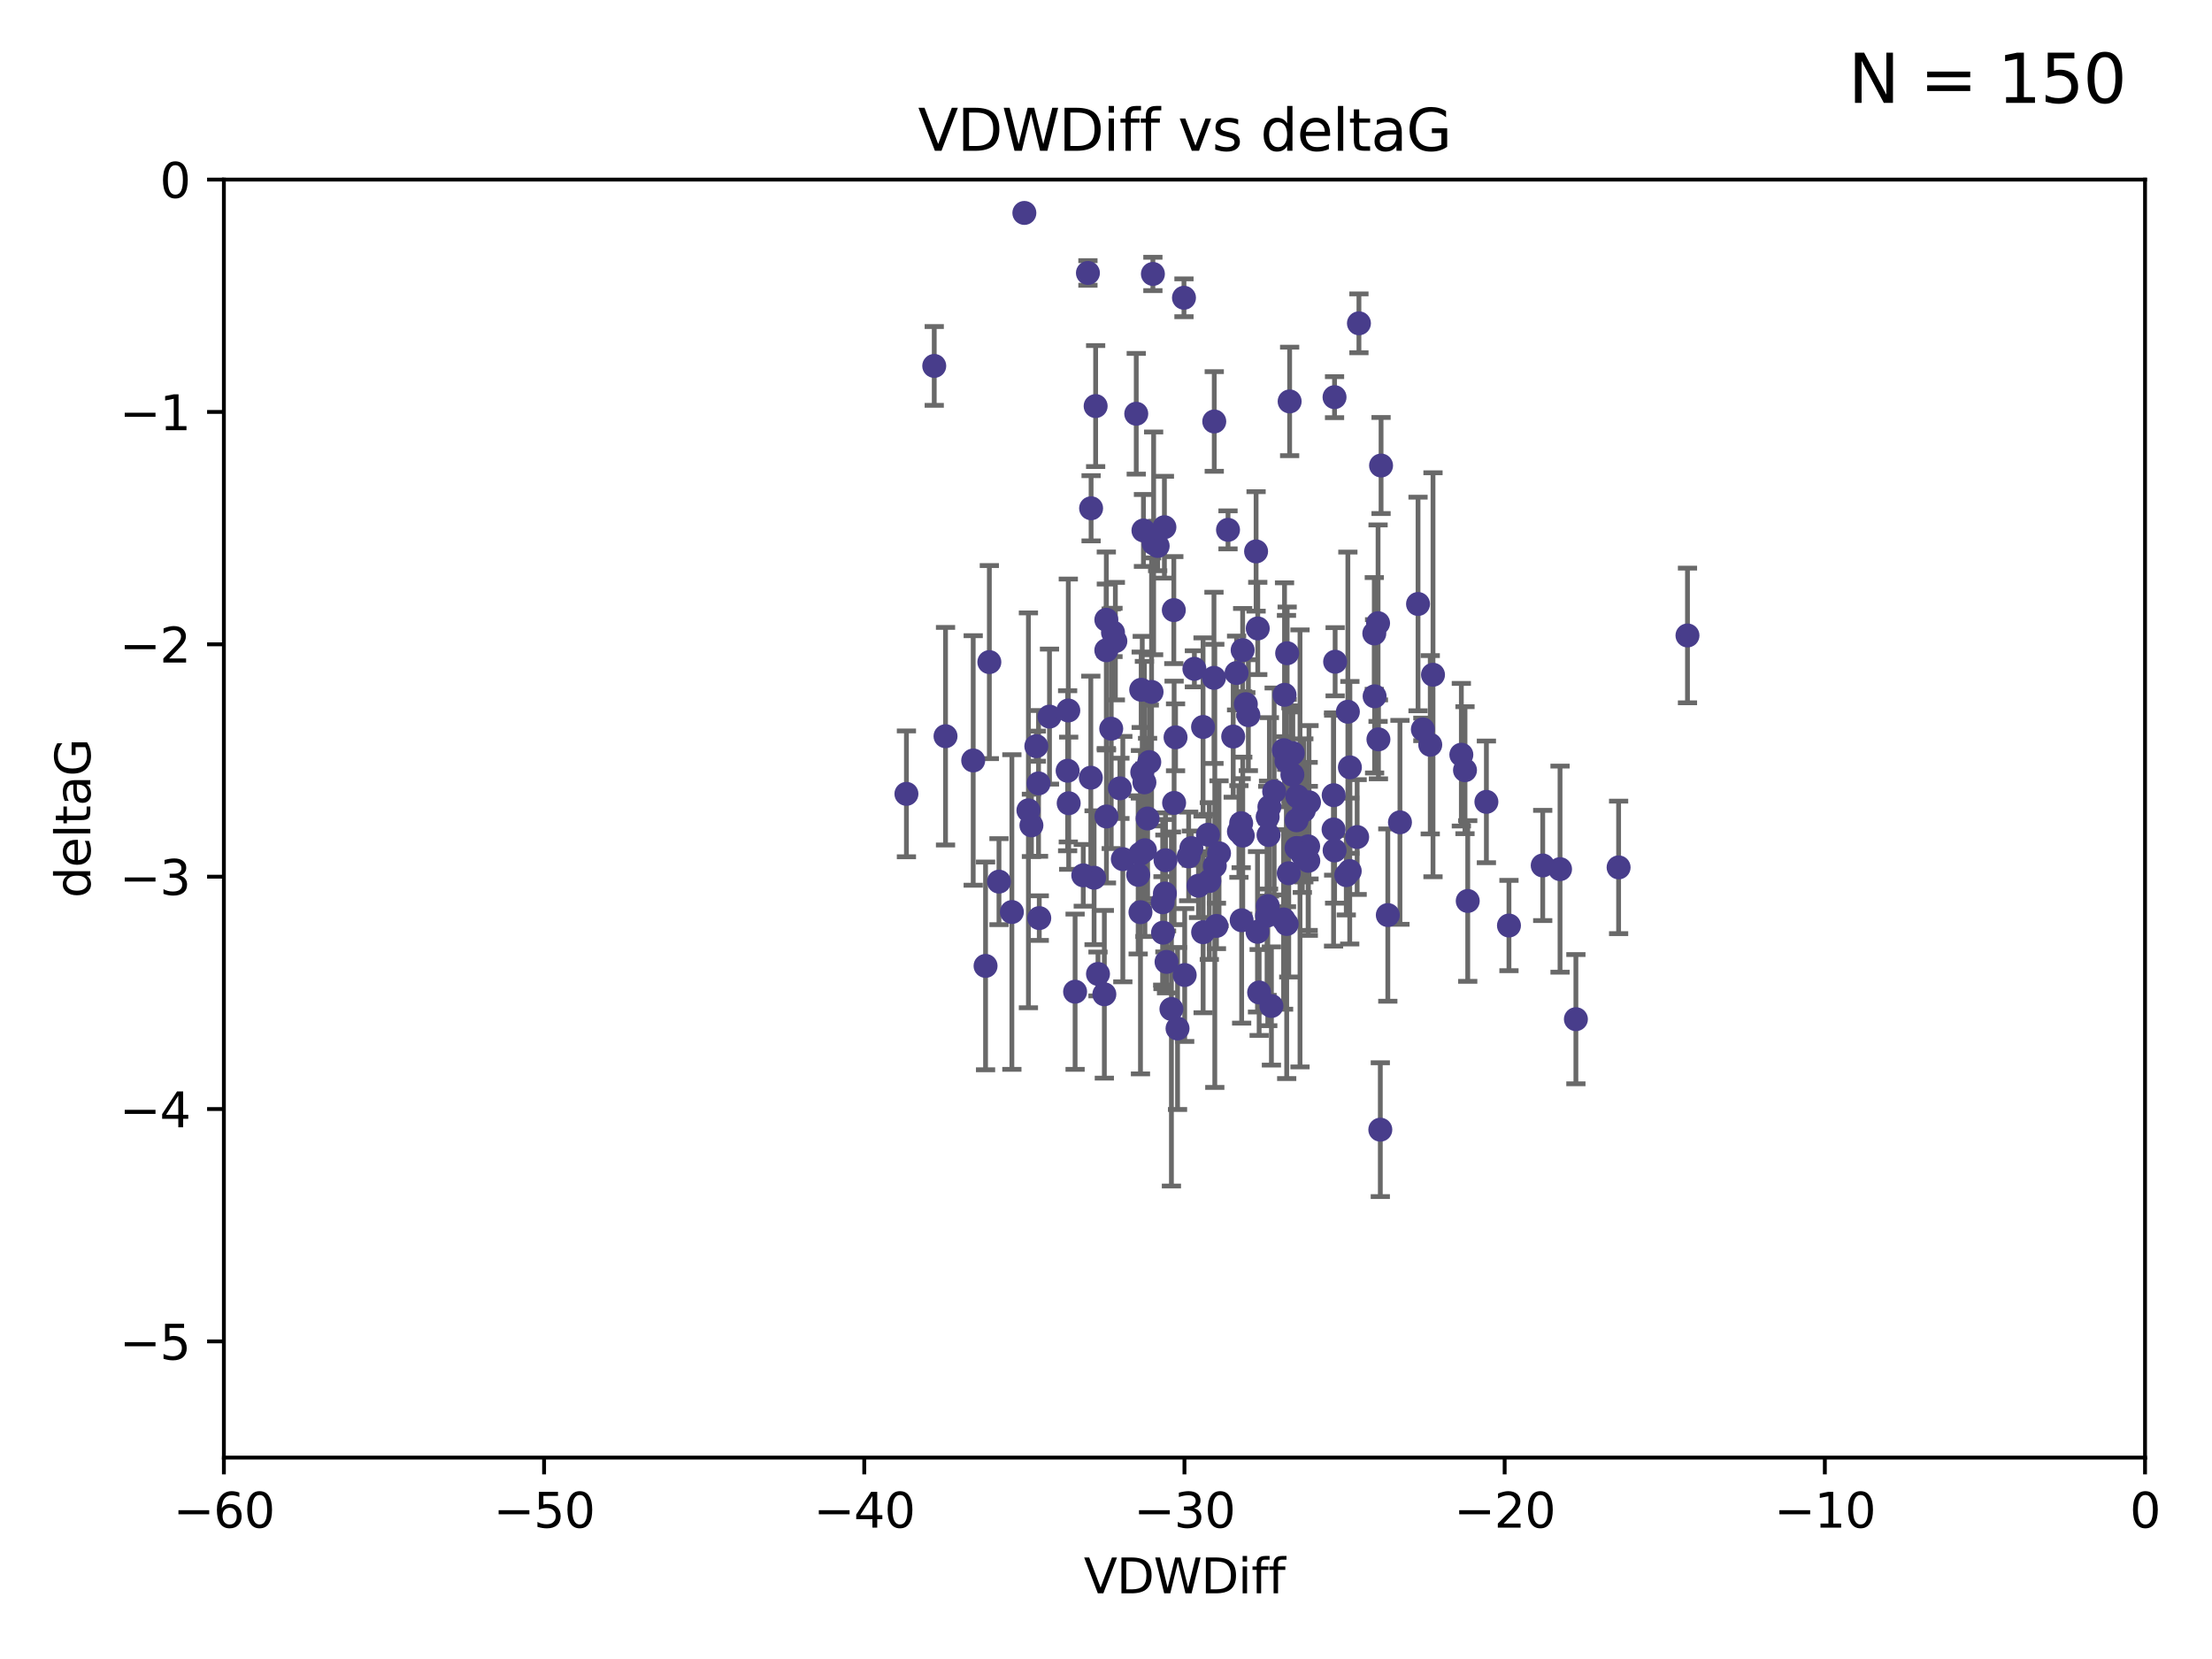 <?xml version="1.0" encoding="utf-8" standalone="no"?>
<!DOCTYPE svg PUBLIC "-//W3C//DTD SVG 1.1//EN"
  "http://www.w3.org/Graphics/SVG/1.1/DTD/svg11.dtd">
<svg xmlns:xlink="http://www.w3.org/1999/xlink" width="460.8pt" height="345.6pt" viewBox="0 0 460.8 345.6" xmlns="http://www.w3.org/2000/svg" version="1.1">
 <defs>
  <style type="text/css">*{stroke-linejoin: round; stroke-linecap: butt}</style>
 </defs>
 <g id="figure_1">
  <g id="patch_1">
   <path d="M 0 345.6 
L 460.8 345.6 
L 460.8 0 
L 0 0 
z
" style="fill: #ffffff"/>
  </g>
  <g id="axes_1">
   <g id="patch_2">
    <path d="M 46.64 303.64 
L 446.85 303.64 
L 446.85 37.411 
L 46.64 37.411 
z
" style="fill: #ffffff"/>
   </g>
   <g id="PathCollection_1">
    <defs>
     <path id="me641f3f1fe" d="M 0 1.118 
C 0.297 1.118 0.581 1 0.791 0.791 
C 1 0.581 1.118 0.297 1.118 0 
C 1.118 -0.297 1 -0.581 0.791 -0.791 
C 0.581 -1 0.297 -1.118 0 -1.118 
C -0.297 -1.118 -0.581 -1 -0.791 -0.791 
C -1 -0.581 -1.118 -0.297 -1.118 0 
C -1.118 0.297 -1 0.581 -0.791 0.791 
C -0.581 1 -0.297 1.118 0 1.118 
z
" style="stroke: #483d8b"/>
    </defs>
    <g clip-path="url(#pa8f79c9481)">
     <use xlink:href="#me641f3f1fe" x="226.635" y="56.863" style="fill: #483d8b; stroke: #483d8b"/>
     <use xlink:href="#me641f3f1fe" x="194.62" y="76.229" style="fill: #483d8b; stroke: #483d8b"/>
     <use xlink:href="#me641f3f1fe" x="242.799" y="179.197" style="fill: #483d8b; stroke: #483d8b"/>
     <use xlink:href="#me641f3f1fe" x="222.628" y="167.328" style="fill: #483d8b; stroke: #483d8b"/>
     <use xlink:href="#me641f3f1fe" x="238.401" y="162.979" style="fill: #483d8b; stroke: #483d8b"/>
     <use xlink:href="#me641f3f1fe" x="270.255" y="165.889" style="fill: #483d8b; stroke: #483d8b"/>
     <use xlink:href="#me641f3f1fe" x="263.951" y="190.757" style="fill: #483d8b; stroke: #483d8b"/>
     <use xlink:href="#me641f3f1fe" x="205.31" y="201.217" style="fill: #483d8b; stroke: #483d8b"/>
     <use xlink:href="#me641f3f1fe" x="236.702" y="86.191" style="fill: #483d8b; stroke: #483d8b"/>
     <use xlink:href="#me641f3f1fe" x="242.212" y="187.961" style="fill: #483d8b; stroke: #483d8b"/>
     <use xlink:href="#me641f3f1fe" x="272.691" y="167.13" style="fill: #483d8b; stroke: #483d8b"/>
     <use xlink:href="#me641f3f1fe" x="265.433" y="164.872" style="fill: #483d8b; stroke: #483d8b"/>
     <use xlink:href="#me641f3f1fe" x="239.891" y="144.141" style="fill: #483d8b; stroke: #483d8b"/>
     <use xlink:href="#me641f3f1fe" x="210.793" y="189.991" style="fill: #483d8b; stroke: #483d8b"/>
     <use xlink:href="#me641f3f1fe" x="232.351" y="133.561" style="fill: #483d8b; stroke: #483d8b"/>
     <use xlink:href="#me641f3f1fe" x="287.701" y="96.976" style="fill: #483d8b; stroke: #483d8b"/>
     <use xlink:href="#me641f3f1fe" x="278.133" y="137.853" style="fill: #483d8b; stroke: #483d8b"/>
     <use xlink:href="#me641f3f1fe" x="218.629" y="149.282" style="fill: #483d8b; stroke: #483d8b"/>
     <use xlink:href="#me641f3f1fe" x="267.447" y="156.275" style="fill: #483d8b; stroke: #483d8b"/>
     <use xlink:href="#me641f3f1fe" x="202.737" y="158.417" style="fill: #483d8b; stroke: #483d8b"/>
     <use xlink:href="#me641f3f1fe" x="271.609" y="168.821" style="fill: #483d8b; stroke: #483d8b"/>
     <use xlink:href="#me641f3f1fe" x="267.995" y="158.543" style="fill: #483d8b; stroke: #483d8b"/>
     <use xlink:href="#me641f3f1fe" x="283.092" y="67.351" style="fill: #483d8b; stroke: #483d8b"/>
     <use xlink:href="#me641f3f1fe" x="249.667" y="184.516" style="fill: #483d8b; stroke: #483d8b"/>
     <use xlink:href="#me641f3f1fe" x="222.407" y="160.561" style="fill: #483d8b; stroke: #483d8b"/>
     <use xlink:href="#me641f3f1fe" x="233.906" y="178.97" style="fill: #483d8b; stroke: #483d8b"/>
     <use xlink:href="#me641f3f1fe" x="258.867" y="135.428" style="fill: #483d8b; stroke: #483d8b"/>
     <use xlink:href="#me641f3f1fe" x="216.346" y="163.197" style="fill: #483d8b; stroke: #483d8b"/>
     <use xlink:href="#me641f3f1fe" x="251.922" y="183.538" style="fill: #483d8b; stroke: #483d8b"/>
     <use xlink:href="#me641f3f1fe" x="248.814" y="139.328" style="fill: #483d8b; stroke: #483d8b"/>
     <use xlink:href="#me641f3f1fe" x="271.3" y="177.938" style="fill: #483d8b; stroke: #483d8b"/>
     <use xlink:href="#me641f3f1fe" x="188.825" y="165.377" style="fill: #483d8b; stroke: #483d8b"/>
     <use xlink:href="#me641f3f1fe" x="257.603" y="140.2" style="fill: #483d8b; stroke: #483d8b"/>
     <use xlink:href="#me641f3f1fe" x="287.153" y="154.022" style="fill: #483d8b; stroke: #483d8b"/>
     <use xlink:href="#me641f3f1fe" x="247.623" y="178.405" style="fill: #483d8b; stroke: #483d8b"/>
     <use xlink:href="#me641f3f1fe" x="227.295" y="105.882" style="fill: #483d8b; stroke: #483d8b"/>
     <use xlink:href="#me641f3f1fe" x="214.238" y="168.808" style="fill: #483d8b; stroke: #483d8b"/>
     <use xlink:href="#me641f3f1fe" x="268.044" y="192.482" style="fill: #483d8b; stroke: #483d8b"/>
     <use xlink:href="#me641f3f1fe" x="314.344" y="192.804" style="fill: #483d8b; stroke: #483d8b"/>
     <use xlink:href="#me641f3f1fe" x="196.97" y="153.364" style="fill: #483d8b; stroke: #483d8b"/>
     <use xlink:href="#me641f3f1fe" x="277.828" y="165.651" style="fill: #483d8b; stroke: #483d8b"/>
     <use xlink:href="#me641f3f1fe" x="243.013" y="200.377" style="fill: #483d8b; stroke: #483d8b"/>
     <use xlink:href="#me641f3f1fe" x="227.238" y="162.011" style="fill: #483d8b; stroke: #483d8b"/>
     <use xlink:href="#me641f3f1fe" x="245.302" y="214.253" style="fill: #483d8b; stroke: #483d8b"/>
     <use xlink:href="#me641f3f1fe" x="233.298" y="164.222" style="fill: #483d8b; stroke: #483d8b"/>
     <use xlink:href="#me641f3f1fe" x="215.886" y="155.44" style="fill: #483d8b; stroke: #483d8b"/>
     <use xlink:href="#me641f3f1fe" x="230.493" y="170.087" style="fill: #483d8b; stroke: #483d8b"/>
     <use xlink:href="#me641f3f1fe" x="237.952" y="160.876" style="fill: #483d8b; stroke: #483d8b"/>
     <use xlink:href="#me641f3f1fe" x="237.56" y="177.868" style="fill: #483d8b; stroke: #483d8b"/>
     <use xlink:href="#me641f3f1fe" x="213.393" y="44.358" style="fill: #483d8b; stroke: #483d8b"/>
     <use xlink:href="#me641f3f1fe" x="295.403" y="125.822" style="fill: #483d8b; stroke: #483d8b"/>
     <use xlink:href="#me641f3f1fe" x="230.466" y="135.461" style="fill: #483d8b; stroke: #483d8b"/>
     <use xlink:href="#me641f3f1fe" x="252.952" y="87.8" style="fill: #483d8b; stroke: #483d8b"/>
     <use xlink:href="#me641f3f1fe" x="289.107" y="190.626" style="fill: #483d8b; stroke: #483d8b"/>
     <use xlink:href="#me641f3f1fe" x="230.472" y="129.109" style="fill: #483d8b; stroke: #483d8b"/>
     <use xlink:href="#me641f3f1fe" x="262.013" y="130.916" style="fill: #483d8b; stroke: #483d8b"/>
     <use xlink:href="#me641f3f1fe" x="272.543" y="179.327" style="fill: #483d8b; stroke: #483d8b"/>
     <use xlink:href="#me641f3f1fe" x="269.306" y="156.894" style="fill: #483d8b; stroke: #483d8b"/>
     <use xlink:href="#me641f3f1fe" x="264.859" y="209.566" style="fill: #483d8b; stroke: #483d8b"/>
     <use xlink:href="#me641f3f1fe" x="270.101" y="170.88" style="fill: #483d8b; stroke: #483d8b"/>
     <use xlink:href="#me641f3f1fe" x="305.756" y="187.689" style="fill: #483d8b; stroke: #483d8b"/>
     <use xlink:href="#me641f3f1fe" x="242.569" y="109.824" style="fill: #483d8b; stroke: #483d8b"/>
     <use xlink:href="#me641f3f1fe" x="286.356" y="145.052" style="fill: #483d8b; stroke: #483d8b"/>
     <use xlink:href="#me641f3f1fe" x="244.889" y="153.596" style="fill: #483d8b; stroke: #483d8b"/>
     <use xlink:href="#me641f3f1fe" x="280.454" y="182.311" style="fill: #483d8b; stroke: #483d8b"/>
     <use xlink:href="#me641f3f1fe" x="222.546" y="148.008" style="fill: #483d8b; stroke: #483d8b"/>
     <use xlink:href="#me641f3f1fe" x="244.589" y="167.261" style="fill: #483d8b; stroke: #483d8b"/>
     <use xlink:href="#me641f3f1fe" x="253.945" y="177.755" style="fill: #483d8b; stroke: #483d8b"/>
     <use xlink:href="#me641f3f1fe" x="251.648" y="173.888" style="fill: #483d8b; stroke: #483d8b"/>
     <use xlink:href="#me641f3f1fe" x="264.44" y="168.087" style="fill: #483d8b; stroke: #483d8b"/>
     <use xlink:href="#me641f3f1fe" x="264.077" y="170.182" style="fill: #483d8b; stroke: #483d8b"/>
     <use xlink:href="#me641f3f1fe" x="268.656" y="83.624" style="fill: #483d8b; stroke: #483d8b"/>
     <use xlink:href="#me641f3f1fe" x="214.864" y="171.936" style="fill: #483d8b; stroke: #483d8b"/>
     <use xlink:href="#me641f3f1fe" x="237.581" y="190.028" style="fill: #483d8b; stroke: #483d8b"/>
     <use xlink:href="#me641f3f1fe" x="240.322" y="113.189" style="fill: #483d8b; stroke: #483d8b"/>
     <use xlink:href="#me641f3f1fe" x="240.169" y="57.069" style="fill: #483d8b; stroke: #483d8b"/>
     <use xlink:href="#me641f3f1fe" x="237.732" y="143.69" style="fill: #483d8b; stroke: #483d8b"/>
     <use xlink:href="#me641f3f1fe" x="258.889" y="174.077" style="fill: #483d8b; stroke: #483d8b"/>
     <use xlink:href="#me641f3f1fe" x="244.528" y="127.095" style="fill: #483d8b; stroke: #483d8b"/>
     <use xlink:href="#me641f3f1fe" x="237.101" y="182.249" style="fill: #483d8b; stroke: #483d8b"/>
     <use xlink:href="#me641f3f1fe" x="223.964" y="206.591" style="fill: #483d8b; stroke: #483d8b"/>
     <use xlink:href="#me641f3f1fe" x="297.947" y="155.148" style="fill: #483d8b; stroke: #483d8b"/>
     <use xlink:href="#me641f3f1fe" x="231.488" y="151.805" style="fill: #483d8b; stroke: #483d8b"/>
     <use xlink:href="#me641f3f1fe" x="268.928" y="157.228" style="fill: #483d8b; stroke: #483d8b"/>
     <use xlink:href="#me641f3f1fe" x="228.733" y="202.891" style="fill: #483d8b; stroke: #483d8b"/>
     <use xlink:href="#me641f3f1fe" x="305.186" y="160.444" style="fill: #483d8b; stroke: #483d8b"/>
     <use xlink:href="#me641f3f1fe" x="269.227" y="161.393" style="fill: #483d8b; stroke: #483d8b"/>
     <use xlink:href="#me641f3f1fe" x="250.618" y="151.444" style="fill: #483d8b; stroke: #483d8b"/>
     <use xlink:href="#me641f3f1fe" x="239.064" y="170.509" style="fill: #483d8b; stroke: #483d8b"/>
     <use xlink:href="#me641f3f1fe" x="241.163" y="113.737" style="fill: #483d8b; stroke: #483d8b"/>
     <use xlink:href="#me641f3f1fe" x="281.173" y="181.458" style="fill: #483d8b; stroke: #483d8b"/>
     <use xlink:href="#me641f3f1fe" x="242.276" y="194.294" style="fill: #483d8b; stroke: #483d8b"/>
     <use xlink:href="#me641f3f1fe" x="206.099" y="137.926" style="fill: #483d8b; stroke: #483d8b"/>
     <use xlink:href="#me641f3f1fe" x="225.663" y="182.348" style="fill: #483d8b; stroke: #483d8b"/>
     <use xlink:href="#me641f3f1fe" x="230.055" y="207.126" style="fill: #483d8b; stroke: #483d8b"/>
     <use xlink:href="#me641f3f1fe" x="216.498" y="191.258" style="fill: #483d8b; stroke: #483d8b"/>
     <use xlink:href="#me641f3f1fe" x="270.096" y="176.654" style="fill: #483d8b; stroke: #483d8b"/>
     <use xlink:href="#me641f3f1fe" x="255.818" y="110.38" style="fill: #483d8b; stroke: #483d8b"/>
     <use xlink:href="#me641f3f1fe" x="282.721" y="174.372" style="fill: #483d8b; stroke: #483d8b"/>
     <use xlink:href="#me641f3f1fe" x="291.637" y="171.306" style="fill: #483d8b; stroke: #483d8b"/>
     <use xlink:href="#me641f3f1fe" x="268.47" y="181.91" style="fill: #483d8b; stroke: #483d8b"/>
     <use xlink:href="#me641f3f1fe" x="231.857" y="131.752" style="fill: #483d8b; stroke: #483d8b"/>
     <use xlink:href="#me641f3f1fe" x="278.023" y="177.167" style="fill: #483d8b; stroke: #483d8b"/>
     <use xlink:href="#me641f3f1fe" x="238.509" y="177.113" style="fill: #483d8b; stroke: #483d8b"/>
     <use xlink:href="#me641f3f1fe" x="280.786" y="148.273" style="fill: #483d8b; stroke: #483d8b"/>
     <use xlink:href="#me641f3f1fe" x="253.408" y="192.887" style="fill: #483d8b; stroke: #483d8b"/>
     <use xlink:href="#me641f3f1fe" x="264.102" y="188.743" style="fill: #483d8b; stroke: #483d8b"/>
     <use xlink:href="#me641f3f1fe" x="298.52" y="140.563" style="fill: #483d8b; stroke: #483d8b"/>
     <use xlink:href="#me641f3f1fe" x="304.425" y="157.219" style="fill: #483d8b; stroke: #483d8b"/>
     <use xlink:href="#me641f3f1fe" x="238.202" y="110.505" style="fill: #483d8b; stroke: #483d8b"/>
     <use xlink:href="#me641f3f1fe" x="259.529" y="146.692" style="fill: #483d8b; stroke: #483d8b"/>
     <use xlink:href="#me641f3f1fe" x="286.292" y="131.955" style="fill: #483d8b; stroke: #483d8b"/>
     <use xlink:href="#me641f3f1fe" x="227.918" y="182.846" style="fill: #483d8b; stroke: #483d8b"/>
     <use xlink:href="#me641f3f1fe" x="246.793" y="203.117" style="fill: #483d8b; stroke: #483d8b"/>
     <use xlink:href="#me641f3f1fe" x="277.807" y="172.793" style="fill: #483d8b; stroke: #483d8b"/>
     <use xlink:href="#me641f3f1fe" x="256.898" y="153.437" style="fill: #483d8b; stroke: #483d8b"/>
     <use xlink:href="#me641f3f1fe" x="267.397" y="191.54" style="fill: #483d8b; stroke: #483d8b"/>
     <use xlink:href="#me641f3f1fe" x="228.243" y="84.593" style="fill: #483d8b; stroke: #483d8b"/>
     <use xlink:href="#me641f3f1fe" x="309.644" y="167.041" style="fill: #483d8b; stroke: #483d8b"/>
     <use xlink:href="#me641f3f1fe" x="328.288" y="212.313" style="fill: #483d8b; stroke: #483d8b"/>
     <use xlink:href="#me641f3f1fe" x="272.511" y="176.312" style="fill: #483d8b; stroke: #483d8b"/>
     <use xlink:href="#me641f3f1fe" x="270.816" y="176.74" style="fill: #483d8b; stroke: #483d8b"/>
     <use xlink:href="#me641f3f1fe" x="253.065" y="180.375" style="fill: #483d8b; stroke: #483d8b"/>
     <use xlink:href="#me641f3f1fe" x="246.643" y="62.03" style="fill: #483d8b; stroke: #483d8b"/>
     <use xlink:href="#me641f3f1fe" x="250.634" y="194.199" style="fill: #483d8b; stroke: #483d8b"/>
     <use xlink:href="#me641f3f1fe" x="261.962" y="194.111" style="fill: #483d8b; stroke: #483d8b"/>
     <use xlink:href="#me641f3f1fe" x="278.009" y="82.735" style="fill: #483d8b; stroke: #483d8b"/>
     <use xlink:href="#me641f3f1fe" x="287.544" y="235.332" style="fill: #483d8b; stroke: #483d8b"/>
     <use xlink:href="#me641f3f1fe" x="267.591" y="144.744" style="fill: #483d8b; stroke: #483d8b"/>
     <use xlink:href="#me641f3f1fe" x="321.377" y="180.291" style="fill: #483d8b; stroke: #483d8b"/>
     <use xlink:href="#me641f3f1fe" x="239.415" y="158.749" style="fill: #483d8b; stroke: #483d8b"/>
     <use xlink:href="#me641f3f1fe" x="351.534" y="132.378" style="fill: #483d8b; stroke: #483d8b"/>
     <use xlink:href="#me641f3f1fe" x="248.182" y="176.675" style="fill: #483d8b; stroke: #483d8b"/>
     <use xlink:href="#me641f3f1fe" x="324.985" y="181.057" style="fill: #483d8b; stroke: #483d8b"/>
     <use xlink:href="#me641f3f1fe" x="208.105" y="183.66" style="fill: #483d8b; stroke: #483d8b"/>
     <use xlink:href="#me641f3f1fe" x="261.666" y="114.87" style="fill: #483d8b; stroke: #483d8b"/>
     <use xlink:href="#me641f3f1fe" x="264.26" y="173.955" style="fill: #483d8b; stroke: #483d8b"/>
     <use xlink:href="#me641f3f1fe" x="258.09" y="173.218" style="fill: #483d8b; stroke: #483d8b"/>
     <use xlink:href="#me641f3f1fe" x="287.077" y="129.818" style="fill: #483d8b; stroke: #483d8b"/>
     <use xlink:href="#me641f3f1fe" x="281.208" y="159.856" style="fill: #483d8b; stroke: #483d8b"/>
     <use xlink:href="#me641f3f1fe" x="262.303" y="206.751" style="fill: #483d8b; stroke: #483d8b"/>
     <use xlink:href="#me641f3f1fe" x="244.028" y="210.194" style="fill: #483d8b; stroke: #483d8b"/>
     <use xlink:href="#me641f3f1fe" x="260.056" y="148.986" style="fill: #483d8b; stroke: #483d8b"/>
     <use xlink:href="#me641f3f1fe" x="242.67" y="186.131" style="fill: #483d8b; stroke: #483d8b"/>
     <use xlink:href="#me641f3f1fe" x="258.557" y="171.482" style="fill: #483d8b; stroke: #483d8b"/>
     <use xlink:href="#me641f3f1fe" x="252.892" y="141.21" style="fill: #483d8b; stroke: #483d8b"/>
     <use xlink:href="#me641f3f1fe" x="296.408" y="151.942" style="fill: #483d8b; stroke: #483d8b"/>
     <use xlink:href="#me641f3f1fe" x="268.139" y="136.079" style="fill: #483d8b; stroke: #483d8b"/>
     <use xlink:href="#me641f3f1fe" x="258.659" y="191.706" style="fill: #483d8b; stroke: #483d8b"/>
     <use xlink:href="#me641f3f1fe" x="337.186" y="180.693" style="fill: #483d8b; stroke: #483d8b"/>
    </g>
   </g>
   <g id="matplotlib.axis_1">
    <g id="xtick_1">
     <g id="line2d_1">
      <defs>
       <path id="mfdc33dd044" d="M 0 0 
L 0 3.5 
" style="stroke: #000000; stroke-width: 0.8"/>
      </defs>
      <g>
       <use xlink:href="#mfdc33dd044" x="46.64" y="303.64" style="stroke: #000000; stroke-width: 0.8"/>
      </g>
     </g>
     <g id="text_1">
      <!-- −60 -->
      <g transform="translate(36.088 318.238)scale(0.1 -0.1)">
       <defs>
        <path id="DejaVuSans-2212" d="M 678 2272 
L 4684 2272 
L 4684 1741 
L 678 1741 
L 678 2272 
z
" transform="scale(0.016)"/>
        <path id="DejaVuSans-36" d="M 2113 2584 
Q 1688 2584 1439 2293 
Q 1191 2003 1191 1497 
Q 1191 994 1439 701 
Q 1688 409 2113 409 
Q 2538 409 2786 701 
Q 3034 994 3034 1497 
Q 3034 2003 2786 2293 
Q 2538 2584 2113 2584 
z
M 3366 4563 
L 3366 3988 
Q 3128 4100 2886 4159 
Q 2644 4219 2406 4219 
Q 1781 4219 1451 3797 
Q 1122 3375 1075 2522 
Q 1259 2794 1537 2939 
Q 1816 3084 2150 3084 
Q 2853 3084 3261 2657 
Q 3669 2231 3669 1497 
Q 3669 778 3244 343 
Q 2819 -91 2113 -91 
Q 1303 -91 875 529 
Q 447 1150 447 2328 
Q 447 3434 972 4092 
Q 1497 4750 2381 4750 
Q 2619 4750 2861 4703 
Q 3103 4656 3366 4563 
z
" transform="scale(0.016)"/>
        <path id="DejaVuSans-30" d="M 2034 4250 
Q 1547 4250 1301 3770 
Q 1056 3291 1056 2328 
Q 1056 1369 1301 889 
Q 1547 409 2034 409 
Q 2525 409 2770 889 
Q 3016 1369 3016 2328 
Q 3016 3291 2770 3770 
Q 2525 4250 2034 4250 
z
M 2034 4750 
Q 2819 4750 3233 4129 
Q 3647 3509 3647 2328 
Q 3647 1150 3233 529 
Q 2819 -91 2034 -91 
Q 1250 -91 836 529 
Q 422 1150 422 2328 
Q 422 3509 836 4129 
Q 1250 4750 2034 4750 
z
" transform="scale(0.016)"/>
       </defs>
       <use xlink:href="#DejaVuSans-2212"/>
       <use xlink:href="#DejaVuSans-36" x="83.789"/>
       <use xlink:href="#DejaVuSans-30" x="147.412"/>
      </g>
     </g>
    </g>
    <g id="xtick_2">
     <g id="line2d_2">
      <g>
       <use xlink:href="#mfdc33dd044" x="113.342" y="303.64" style="stroke: #000000; stroke-width: 0.8"/>
      </g>
     </g>
     <g id="text_2">
      <!-- −50 -->
      <g transform="translate(102.789 318.238)scale(0.1 -0.1)">
       <defs>
        <path id="DejaVuSans-35" d="M 691 4666 
L 3169 4666 
L 3169 4134 
L 1269 4134 
L 1269 2991 
Q 1406 3038 1543 3061 
Q 1681 3084 1819 3084 
Q 2600 3084 3056 2656 
Q 3513 2228 3513 1497 
Q 3513 744 3044 326 
Q 2575 -91 1722 -91 
Q 1428 -91 1123 -41 
Q 819 9 494 109 
L 494 744 
Q 775 591 1075 516 
Q 1375 441 1709 441 
Q 2250 441 2565 725 
Q 2881 1009 2881 1497 
Q 2881 1984 2565 2268 
Q 2250 2553 1709 2553 
Q 1456 2553 1204 2497 
Q 953 2441 691 2322 
L 691 4666 
z
" transform="scale(0.016)"/>
       </defs>
       <use xlink:href="#DejaVuSans-2212"/>
       <use xlink:href="#DejaVuSans-35" x="83.789"/>
       <use xlink:href="#DejaVuSans-30" x="147.412"/>
      </g>
     </g>
    </g>
    <g id="xtick_3">
     <g id="line2d_3">
      <g>
       <use xlink:href="#mfdc33dd044" x="180.043" y="303.64" style="stroke: #000000; stroke-width: 0.8"/>
      </g>
     </g>
     <g id="text_3">
      <!-- −40 -->
      <g transform="translate(169.491 318.238)scale(0.1 -0.1)">
       <defs>
        <path id="DejaVuSans-34" d="M 2419 4116 
L 825 1625 
L 2419 1625 
L 2419 4116 
z
M 2253 4666 
L 3047 4666 
L 3047 1625 
L 3713 1625 
L 3713 1100 
L 3047 1100 
L 3047 0 
L 2419 0 
L 2419 1100 
L 313 1100 
L 313 1709 
L 2253 4666 
z
" transform="scale(0.016)"/>
       </defs>
       <use xlink:href="#DejaVuSans-2212"/>
       <use xlink:href="#DejaVuSans-34" x="83.789"/>
       <use xlink:href="#DejaVuSans-30" x="147.412"/>
      </g>
     </g>
    </g>
    <g id="xtick_4">
     <g id="line2d_4">
      <g>
       <use xlink:href="#mfdc33dd044" x="246.745" y="303.64" style="stroke: #000000; stroke-width: 0.8"/>
      </g>
     </g>
     <g id="text_4">
      <!-- −30 -->
      <g transform="translate(236.193 318.238)scale(0.1 -0.1)">
       <defs>
        <path id="DejaVuSans-33" d="M 2597 2516 
Q 3050 2419 3304 2112 
Q 3559 1806 3559 1356 
Q 3559 666 3084 287 
Q 2609 -91 1734 -91 
Q 1441 -91 1130 -33 
Q 819 25 488 141 
L 488 750 
Q 750 597 1062 519 
Q 1375 441 1716 441 
Q 2309 441 2620 675 
Q 2931 909 2931 1356 
Q 2931 1769 2642 2001 
Q 2353 2234 1838 2234 
L 1294 2234 
L 1294 2753 
L 1863 2753 
Q 2328 2753 2575 2939 
Q 2822 3125 2822 3475 
Q 2822 3834 2567 4026 
Q 2313 4219 1838 4219 
Q 1578 4219 1281 4162 
Q 984 4106 628 3988 
L 628 4550 
Q 988 4650 1302 4700 
Q 1616 4750 1894 4750 
Q 2613 4750 3031 4423 
Q 3450 4097 3450 3541 
Q 3450 3153 3228 2886 
Q 3006 2619 2597 2516 
z
" transform="scale(0.016)"/>
       </defs>
       <use xlink:href="#DejaVuSans-2212"/>
       <use xlink:href="#DejaVuSans-33" x="83.789"/>
       <use xlink:href="#DejaVuSans-30" x="147.412"/>
      </g>
     </g>
    </g>
    <g id="xtick_5">
     <g id="line2d_5">
      <g>
       <use xlink:href="#mfdc33dd044" x="313.447" y="303.64" style="stroke: #000000; stroke-width: 0.8"/>
      </g>
     </g>
     <g id="text_5">
      <!-- −20 -->
      <g transform="translate(302.894 318.238)scale(0.1 -0.1)">
       <defs>
        <path id="DejaVuSans-32" d="M 1228 531 
L 3431 531 
L 3431 0 
L 469 0 
L 469 531 
Q 828 903 1448 1529 
Q 2069 2156 2228 2338 
Q 2531 2678 2651 2914 
Q 2772 3150 2772 3378 
Q 2772 3750 2511 3984 
Q 2250 4219 1831 4219 
Q 1534 4219 1204 4116 
Q 875 4013 500 3803 
L 500 4441 
Q 881 4594 1212 4672 
Q 1544 4750 1819 4750 
Q 2544 4750 2975 4387 
Q 3406 4025 3406 3419 
Q 3406 3131 3298 2873 
Q 3191 2616 2906 2266 
Q 2828 2175 2409 1742 
Q 1991 1309 1228 531 
z
" transform="scale(0.016)"/>
       </defs>
       <use xlink:href="#DejaVuSans-2212"/>
       <use xlink:href="#DejaVuSans-32" x="83.789"/>
       <use xlink:href="#DejaVuSans-30" x="147.412"/>
      </g>
     </g>
    </g>
    <g id="xtick_6">
     <g id="line2d_6">
      <g>
       <use xlink:href="#mfdc33dd044" x="380.148" y="303.64" style="stroke: #000000; stroke-width: 0.8"/>
      </g>
     </g>
     <g id="text_6">
      <!-- −10 -->
      <g transform="translate(369.596 318.238)scale(0.1 -0.1)">
       <defs>
        <path id="DejaVuSans-31" d="M 794 531 
L 1825 531 
L 1825 4091 
L 703 3866 
L 703 4441 
L 1819 4666 
L 2450 4666 
L 2450 531 
L 3481 531 
L 3481 0 
L 794 0 
L 794 531 
z
" transform="scale(0.016)"/>
       </defs>
       <use xlink:href="#DejaVuSans-2212"/>
       <use xlink:href="#DejaVuSans-31" x="83.789"/>
       <use xlink:href="#DejaVuSans-30" x="147.412"/>
      </g>
     </g>
    </g>
    <g id="xtick_7">
     <g id="line2d_7">
      <g>
       <use xlink:href="#mfdc33dd044" x="446.85" y="303.64" style="stroke: #000000; stroke-width: 0.8"/>
      </g>
     </g>
     <g id="text_7">
      <!-- 0 -->
      <g transform="translate(443.669 318.238)scale(0.1 -0.1)">
       <use xlink:href="#DejaVuSans-30"/>
      </g>
     </g>
    </g>
    <g id="text_8">
     <!-- VDWDiff -->
     <g transform="translate(225.772 331.917)scale(0.1 -0.1)">
      <defs>
       <path id="DejaVuSans-56" d="M 1831 0 
L 50 4666 
L 709 4666 
L 2188 738 
L 3669 4666 
L 4325 4666 
L 2547 0 
L 1831 0 
z
" transform="scale(0.016)"/>
       <path id="DejaVuSans-44" d="M 1259 4147 
L 1259 519 
L 2022 519 
Q 2988 519 3436 956 
Q 3884 1394 3884 2338 
Q 3884 3275 3436 3711 
Q 2988 4147 2022 4147 
L 1259 4147 
z
M 628 4666 
L 1925 4666 
Q 3281 4666 3915 4102 
Q 4550 3538 4550 2338 
Q 4550 1131 3912 565 
Q 3275 0 1925 0 
L 628 0 
L 628 4666 
z
" transform="scale(0.016)"/>
       <path id="DejaVuSans-57" d="M 213 4666 
L 850 4666 
L 1831 722 
L 2809 4666 
L 3519 4666 
L 4500 722 
L 5478 4666 
L 6119 4666 
L 4947 0 
L 4153 0 
L 3169 4050 
L 2175 0 
L 1381 0 
L 213 4666 
z
" transform="scale(0.016)"/>
       <path id="DejaVuSans-69" d="M 603 3500 
L 1178 3500 
L 1178 0 
L 603 0 
L 603 3500 
z
M 603 4863 
L 1178 4863 
L 1178 4134 
L 603 4134 
L 603 4863 
z
" transform="scale(0.016)"/>
       <path id="DejaVuSans-66" d="M 2375 4863 
L 2375 4384 
L 1825 4384 
Q 1516 4384 1395 4259 
Q 1275 4134 1275 3809 
L 1275 3500 
L 2222 3500 
L 2222 3053 
L 1275 3053 
L 1275 0 
L 697 0 
L 697 3053 
L 147 3053 
L 147 3500 
L 697 3500 
L 697 3744 
Q 697 4328 969 4595 
Q 1241 4863 1831 4863 
L 2375 4863 
z
" transform="scale(0.016)"/>
      </defs>
      <use xlink:href="#DejaVuSans-56"/>
      <use xlink:href="#DejaVuSans-44" x="68.408"/>
      <use xlink:href="#DejaVuSans-57" x="145.41"/>
      <use xlink:href="#DejaVuSans-44" x="244.287"/>
      <use xlink:href="#DejaVuSans-69" x="321.289"/>
      <use xlink:href="#DejaVuSans-66" x="349.072"/>
      <use xlink:href="#DejaVuSans-66" x="384.277"/>
     </g>
    </g>
   </g>
   <g id="matplotlib.axis_2">
    <g id="ytick_1">
     <g id="line2d_8">
      <defs>
       <path id="m1e326f06fe" d="M 0 0 
L -3.5 0 
" style="stroke: #000000; stroke-width: 0.8"/>
      </defs>
      <g>
       <use xlink:href="#m1e326f06fe" x="46.64" y="279.437" style="stroke: #000000; stroke-width: 0.8"/>
      </g>
     </g>
     <g id="text_9">
      <!-- −5 -->
      <g transform="translate(24.898 283.237)scale(0.1 -0.1)">
       <use xlink:href="#DejaVuSans-2212"/>
       <use xlink:href="#DejaVuSans-35" x="83.789"/>
      </g>
     </g>
    </g>
    <g id="ytick_2">
     <g id="line2d_9">
      <g>
       <use xlink:href="#m1e326f06fe" x="46.64" y="231.032" style="stroke: #000000; stroke-width: 0.8"/>
      </g>
     </g>
     <g id="text_10">
      <!-- −4 -->
      <g transform="translate(24.898 234.831)scale(0.1 -0.1)">
       <use xlink:href="#DejaVuSans-2212"/>
       <use xlink:href="#DejaVuSans-34" x="83.789"/>
      </g>
     </g>
    </g>
    <g id="ytick_3">
     <g id="line2d_10">
      <g>
       <use xlink:href="#m1e326f06fe" x="46.64" y="182.627" style="stroke: #000000; stroke-width: 0.8"/>
      </g>
     </g>
     <g id="text_11">
      <!-- −3 -->
      <g transform="translate(24.898 186.426)scale(0.1 -0.1)">
       <use xlink:href="#DejaVuSans-2212"/>
       <use xlink:href="#DejaVuSans-33" x="83.789"/>
      </g>
     </g>
    </g>
    <g id="ytick_4">
     <g id="line2d_11">
      <g>
       <use xlink:href="#m1e326f06fe" x="46.64" y="134.222" style="stroke: #000000; stroke-width: 0.8"/>
      </g>
     </g>
     <g id="text_12">
      <!-- −2 -->
      <g transform="translate(24.898 138.021)scale(0.1 -0.1)">
       <use xlink:href="#DejaVuSans-2212"/>
       <use xlink:href="#DejaVuSans-32" x="83.789"/>
      </g>
     </g>
    </g>
    <g id="ytick_5">
     <g id="line2d_12">
      <g>
       <use xlink:href="#m1e326f06fe" x="46.64" y="85.816" style="stroke: #000000; stroke-width: 0.8"/>
      </g>
     </g>
     <g id="text_13">
      <!-- −1 -->
      <g transform="translate(24.898 89.616)scale(0.1 -0.1)">
       <use xlink:href="#DejaVuSans-2212"/>
       <use xlink:href="#DejaVuSans-31" x="83.789"/>
      </g>
     </g>
    </g>
    <g id="ytick_6">
     <g id="line2d_13">
      <g>
       <use xlink:href="#m1e326f06fe" x="46.64" y="37.411" style="stroke: #000000; stroke-width: 0.8"/>
      </g>
     </g>
     <g id="text_14">
      <!-- 0 -->
      <g transform="translate(33.278 41.21)scale(0.1 -0.1)">
       <use xlink:href="#DejaVuSans-30"/>
      </g>
     </g>
    </g>
    <g id="text_15">
     <!-- deltaG -->
     <g transform="translate(18.818 187.064)rotate(-90)scale(0.1 -0.1)">
      <defs>
       <path id="DejaVuSans-64" d="M 2906 2969 
L 2906 4863 
L 3481 4863 
L 3481 0 
L 2906 0 
L 2906 525 
Q 2725 213 2448 61 
Q 2172 -91 1784 -91 
Q 1150 -91 751 415 
Q 353 922 353 1747 
Q 353 2572 751 3078 
Q 1150 3584 1784 3584 
Q 2172 3584 2448 3432 
Q 2725 3281 2906 2969 
z
M 947 1747 
Q 947 1113 1208 752 
Q 1469 391 1925 391 
Q 2381 391 2643 752 
Q 2906 1113 2906 1747 
Q 2906 2381 2643 2742 
Q 2381 3103 1925 3103 
Q 1469 3103 1208 2742 
Q 947 2381 947 1747 
z
" transform="scale(0.016)"/>
       <path id="DejaVuSans-65" d="M 3597 1894 
L 3597 1613 
L 953 1613 
Q 991 1019 1311 708 
Q 1631 397 2203 397 
Q 2534 397 2845 478 
Q 3156 559 3463 722 
L 3463 178 
Q 3153 47 2828 -22 
Q 2503 -91 2169 -91 
Q 1331 -91 842 396 
Q 353 884 353 1716 
Q 353 2575 817 3079 
Q 1281 3584 2069 3584 
Q 2775 3584 3186 3129 
Q 3597 2675 3597 1894 
z
M 3022 2063 
Q 3016 2534 2758 2815 
Q 2500 3097 2075 3097 
Q 1594 3097 1305 2825 
Q 1016 2553 972 2059 
L 3022 2063 
z
" transform="scale(0.016)"/>
       <path id="DejaVuSans-6c" d="M 603 4863 
L 1178 4863 
L 1178 0 
L 603 0 
L 603 4863 
z
" transform="scale(0.016)"/>
       <path id="DejaVuSans-74" d="M 1172 4494 
L 1172 3500 
L 2356 3500 
L 2356 3053 
L 1172 3053 
L 1172 1153 
Q 1172 725 1289 603 
Q 1406 481 1766 481 
L 2356 481 
L 2356 0 
L 1766 0 
Q 1100 0 847 248 
Q 594 497 594 1153 
L 594 3053 
L 172 3053 
L 172 3500 
L 594 3500 
L 594 4494 
L 1172 4494 
z
" transform="scale(0.016)"/>
       <path id="DejaVuSans-61" d="M 2194 1759 
Q 1497 1759 1228 1600 
Q 959 1441 959 1056 
Q 959 750 1161 570 
Q 1363 391 1709 391 
Q 2188 391 2477 730 
Q 2766 1069 2766 1631 
L 2766 1759 
L 2194 1759 
z
M 3341 1997 
L 3341 0 
L 2766 0 
L 2766 531 
Q 2569 213 2275 61 
Q 1981 -91 1556 -91 
Q 1019 -91 701 211 
Q 384 513 384 1019 
Q 384 1609 779 1909 
Q 1175 2209 1959 2209 
L 2766 2209 
L 2766 2266 
Q 2766 2663 2505 2880 
Q 2244 3097 1772 3097 
Q 1472 3097 1187 3025 
Q 903 2953 641 2809 
L 641 3341 
Q 956 3463 1253 3523 
Q 1550 3584 1831 3584 
Q 2591 3584 2966 3190 
Q 3341 2797 3341 1997 
z
" transform="scale(0.016)"/>
       <path id="DejaVuSans-47" d="M 3809 666 
L 3809 1919 
L 2778 1919 
L 2778 2438 
L 4434 2438 
L 4434 434 
Q 4069 175 3628 42 
Q 3188 -91 2688 -91 
Q 1594 -91 976 548 
Q 359 1188 359 2328 
Q 359 3472 976 4111 
Q 1594 4750 2688 4750 
Q 3144 4750 3555 4637 
Q 3966 4525 4313 4306 
L 4313 3634 
Q 3963 3931 3569 4081 
Q 3175 4231 2741 4231 
Q 1884 4231 1454 3753 
Q 1025 3275 1025 2328 
Q 1025 1384 1454 906 
Q 1884 428 2741 428 
Q 3075 428 3337 486 
Q 3600 544 3809 666 
z
" transform="scale(0.016)"/>
      </defs>
      <use xlink:href="#DejaVuSans-64"/>
      <use xlink:href="#DejaVuSans-65" x="63.477"/>
      <use xlink:href="#DejaVuSans-6c" x="125"/>
      <use xlink:href="#DejaVuSans-74" x="152.783"/>
      <use xlink:href="#DejaVuSans-61" x="191.992"/>
      <use xlink:href="#DejaVuSans-47" x="253.271"/>
     </g>
    </g>
   </g>
   <g id="LineCollection_1">
    <path d="M 226.635 59.425 
L 226.635 54.301 
" clip-path="url(#pa8f79c9481)" style="fill: none; stroke: #696969"/>
    <path d="M 194.62 84.434 
L 194.62 68.025 
" clip-path="url(#pa8f79c9481)" style="fill: none; stroke: #696969"/>
    <path d="M 242.799 189.054 
L 242.799 169.341 
" clip-path="url(#pa8f79c9481)" style="fill: none; stroke: #696969"/>
    <path d="M 222.628 181.097 
L 222.628 153.559 
" clip-path="url(#pa8f79c9481)" style="fill: none; stroke: #696969"/>
    <path d="M 238.401 188.176 
L 238.401 137.783 
" clip-path="url(#pa8f79c9481)" style="fill: none; stroke: #696969"/>
    <path d="M 270.255 170.664 
L 270.255 161.114 
" clip-path="url(#pa8f79c9481)" style="fill: none; stroke: #696969"/>
    <path d="M 263.951 207.339 
L 263.951 174.174 
" clip-path="url(#pa8f79c9481)" style="fill: none; stroke: #696969"/>
    <path d="M 205.31 222.856 
L 205.31 179.578 
" clip-path="url(#pa8f79c9481)" style="fill: none; stroke: #696969"/>
    <path d="M 236.702 98.762 
L 236.702 73.621 
" clip-path="url(#pa8f79c9481)" style="fill: none; stroke: #696969"/>
    <path d="M 242.212 205.2 
L 242.212 170.723 
" clip-path="url(#pa8f79c9481)" style="fill: none; stroke: #696969"/>
    <path d="M 272.691 183.104 
L 272.691 151.156 
" clip-path="url(#pa8f79c9481)" style="fill: none; stroke: #696969"/>
    <path d="M 265.433 186.425 
L 265.433 143.318 
" clip-path="url(#pa8f79c9481)" style="fill: none; stroke: #696969"/>
    <path d="M 239.891 172.062 
L 239.891 116.219 
" clip-path="url(#pa8f79c9481)" style="fill: none; stroke: #696969"/>
    <path d="M 210.793 222.761 
L 210.793 157.222 
" clip-path="url(#pa8f79c9481)" style="fill: none; stroke: #696969"/>
    <path d="M 232.351 145.8 
L 232.351 121.323 
" clip-path="url(#pa8f79c9481)" style="fill: none; stroke: #696969"/>
    <path d="M 287.701 106.98 
L 287.701 86.972 
" clip-path="url(#pa8f79c9481)" style="fill: none; stroke: #696969"/>
    <path d="M 278.133 144.959 
L 278.133 130.747 
" clip-path="url(#pa8f79c9481)" style="fill: none; stroke: #696969"/>
    <path d="M 218.629 163.345 
L 218.629 135.219 
" clip-path="url(#pa8f79c9481)" style="fill: none; stroke: #696969"/>
    <path d="M 267.447 159.08 
L 267.447 153.47 
" clip-path="url(#pa8f79c9481)" style="fill: none; stroke: #696969"/>
    <path d="M 202.737 184.408 
L 202.737 132.426 
" clip-path="url(#pa8f79c9481)" style="fill: none; stroke: #696969"/>
    <path d="M 271.609 183.727 
L 271.609 153.915 
" clip-path="url(#pa8f79c9481)" style="fill: none; stroke: #696969"/>
    <path d="M 267.995 188.884 
L 267.995 128.202 
" clip-path="url(#pa8f79c9481)" style="fill: none; stroke: #696969"/>
    <path d="M 283.092 73.481 
L 283.092 61.221 
" clip-path="url(#pa8f79c9481)" style="fill: none; stroke: #696969"/>
    <path d="M 249.667 191.143 
L 249.667 177.889 
" clip-path="url(#pa8f79c9481)" style="fill: none; stroke: #696969"/>
    <path d="M 222.407 177.231 
L 222.407 143.892 
" clip-path="url(#pa8f79c9481)" style="fill: none; stroke: #696969"/>
    <path d="M 233.906 204.528 
L 233.906 153.412 
" clip-path="url(#pa8f79c9481)" style="fill: none; stroke: #696969"/>
    <path d="M 258.867 144.096 
L 258.867 126.76 
" clip-path="url(#pa8f79c9481)" style="fill: none; stroke: #696969"/>
    <path d="M 216.346 178.382 
L 216.346 148.012 
" clip-path="url(#pa8f79c9481)" style="fill: none; stroke: #696969"/>
    <path d="M 251.922 199.865 
L 251.922 167.21 
" clip-path="url(#pa8f79c9481)" style="fill: none; stroke: #696969"/>
    <path d="M 248.814 143.09 
L 248.814 135.565 
" clip-path="url(#pa8f79c9481)" style="fill: none; stroke: #696969"/>
    <path d="M 271.3 185.911 
L 271.3 169.964 
" clip-path="url(#pa8f79c9481)" style="fill: none; stroke: #696969"/>
    <path d="M 188.825 178.485 
L 188.825 152.269 
" clip-path="url(#pa8f79c9481)" style="fill: none; stroke: #696969"/>
    <path d="M 257.603 147.893 
L 257.603 132.506 
" clip-path="url(#pa8f79c9481)" style="fill: none; stroke: #696969"/>
    <path d="M 287.153 162.246 
L 287.153 145.797 
" clip-path="url(#pa8f79c9481)" style="fill: none; stroke: #696969"/>
    <path d="M 247.623 187.64 
L 247.623 169.169 
" clip-path="url(#pa8f79c9481)" style="fill: none; stroke: #696969"/>
    <path d="M 227.295 112.676 
L 227.295 99.089 
" clip-path="url(#pa8f79c9481)" style="fill: none; stroke: #696969"/>
    <path d="M 214.238 209.937 
L 214.238 127.679 
" clip-path="url(#pa8f79c9481)" style="fill: none; stroke: #696969"/>
    <path d="M 268.044 224.687 
L 268.044 160.277 
" clip-path="url(#pa8f79c9481)" style="fill: none; stroke: #696969"/>
    <path d="M 314.344 202.21 
L 314.344 183.398 
" clip-path="url(#pa8f79c9481)" style="fill: none; stroke: #696969"/>
    <path d="M 196.97 176.027 
L 196.97 130.702 
" clip-path="url(#pa8f79c9481)" style="fill: none; stroke: #696969"/>
    <path d="M 277.828 182.311 
L 277.828 148.991 
" clip-path="url(#pa8f79c9481)" style="fill: none; stroke: #696969"/>
    <path d="M 243.013 206.835 
L 243.013 193.919 
" clip-path="url(#pa8f79c9481)" style="fill: none; stroke: #696969"/>
    <path d="M 227.238 183.169 
L 227.238 140.852 
" clip-path="url(#pa8f79c9481)" style="fill: none; stroke: #696969"/>
    <path d="M 245.302 231.126 
L 245.302 197.381 
" clip-path="url(#pa8f79c9481)" style="fill: none; stroke: #696969"/>
    <path d="M 233.298 170.502 
L 233.298 157.942 
" clip-path="url(#pa8f79c9481)" style="fill: none; stroke: #696969"/>
    <path d="M 215.886 158.578 
L 215.886 152.302 
" clip-path="url(#pa8f79c9481)" style="fill: none; stroke: #696969"/>
    <path d="M 230.493 183.936 
L 230.493 156.238 
" clip-path="url(#pa8f79c9481)" style="fill: none; stroke: #696969"/>
    <path d="M 237.952 189.187 
L 237.952 132.564 
" clip-path="url(#pa8f79c9481)" style="fill: none; stroke: #696969"/>
    <path d="M 237.56 189.477 
L 237.56 166.26 
" clip-path="url(#pa8f79c9481)" style="fill: none; stroke: #696969"/>
    <path d="M 213.393 44.732 
L 213.393 43.985 
" clip-path="url(#pa8f79c9481)" style="fill: none; stroke: #696969"/>
    <path d="M 295.403 148.071 
L 295.403 103.573 
" clip-path="url(#pa8f79c9481)" style="fill: none; stroke: #696969"/>
    <path d="M 230.466 155.931 
L 230.466 114.991 
" clip-path="url(#pa8f79c9481)" style="fill: none; stroke: #696969"/>
    <path d="M 252.952 98.176 
L 252.952 77.423 
" clip-path="url(#pa8f79c9481)" style="fill: none; stroke: #696969"/>
    <path d="M 289.107 208.573 
L 289.107 172.678 
" clip-path="url(#pa8f79c9481)" style="fill: none; stroke: #696969"/>
    <path d="M 230.472 136.555 
L 230.472 121.664 
" clip-path="url(#pa8f79c9481)" style="fill: none; stroke: #696969"/>
    <path d="M 262.013 140.525 
L 262.013 121.306 
" clip-path="url(#pa8f79c9481)" style="fill: none; stroke: #696969"/>
    <path d="M 272.543 194.851 
L 272.543 163.803 
" clip-path="url(#pa8f79c9481)" style="fill: none; stroke: #696969"/>
    <path d="M 269.306 165.476 
L 269.306 148.313 
" clip-path="url(#pa8f79c9481)" style="fill: none; stroke: #696969"/>
    <path d="M 264.859 221.877 
L 264.859 197.255 
" clip-path="url(#pa8f79c9481)" style="fill: none; stroke: #696969"/>
    <path d="M 270.101 181.962 
L 270.101 159.799 
" clip-path="url(#pa8f79c9481)" style="fill: none; stroke: #696969"/>
    <path d="M 305.756 204.425 
L 305.756 170.953 
" clip-path="url(#pa8f79c9481)" style="fill: none; stroke: #696969"/>
    <path d="M 242.569 120.431 
L 242.569 99.216 
" clip-path="url(#pa8f79c9481)" style="fill: none; stroke: #696969"/>
    <path d="M 286.356 161.02 
L 286.356 129.084 
" clip-path="url(#pa8f79c9481)" style="fill: none; stroke: #696969"/>
    <path d="M 244.889 160.564 
L 244.889 146.628 
" clip-path="url(#pa8f79c9481)" style="fill: none; stroke: #696969"/>
    <path d="M 280.454 190.6 
L 280.454 174.023 
" clip-path="url(#pa8f79c9481)" style="fill: none; stroke: #696969"/>
    <path d="M 222.546 175.39 
L 222.546 120.627 
" clip-path="url(#pa8f79c9481)" style="fill: none; stroke: #696969"/>
    <path d="M 244.589 192.628 
L 244.589 141.894 
" clip-path="url(#pa8f79c9481)" style="fill: none; stroke: #696969"/>
    <path d="M 253.945 192.854 
L 253.945 162.656 
" clip-path="url(#pa8f79c9481)" style="fill: none; stroke: #696969"/>
    <path d="M 251.648 178.118 
L 251.648 169.657 
" clip-path="url(#pa8f79c9481)" style="fill: none; stroke: #696969"/>
    <path d="M 264.44 186.671 
L 264.44 149.503 
" clip-path="url(#pa8f79c9481)" style="fill: none; stroke: #696969"/>
    <path d="M 264.077 171.402 
L 264.077 168.961 
" clip-path="url(#pa8f79c9481)" style="fill: none; stroke: #696969"/>
    <path d="M 268.656 94.924 
L 268.656 72.325 
" clip-path="url(#pa8f79c9481)" style="fill: none; stroke: #696969"/>
    <path d="M 214.864 178.428 
L 214.864 165.444 
" clip-path="url(#pa8f79c9481)" style="fill: none; stroke: #696969"/>
    <path d="M 237.581 223.713 
L 237.581 156.344 
" clip-path="url(#pa8f79c9481)" style="fill: none; stroke: #696969"/>
    <path d="M 240.322 136.392 
L 240.322 89.987 
" clip-path="url(#pa8f79c9481)" style="fill: none; stroke: #696969"/>
    <path d="M 240.169 60.545 
L 240.169 53.593 
" clip-path="url(#pa8f79c9481)" style="fill: none; stroke: #696969"/>
    <path d="M 237.732 151.548 
L 237.732 135.832 
" clip-path="url(#pa8f79c9481)" style="fill: none; stroke: #696969"/>
    <path d="M 258.889 190.423 
L 258.889 157.73 
" clip-path="url(#pa8f79c9481)" style="fill: none; stroke: #696969"/>
    <path d="M 244.528 138.239 
L 244.528 115.951 
" clip-path="url(#pa8f79c9481)" style="fill: none; stroke: #696969"/>
    <path d="M 237.101 198.726 
L 237.101 165.772 
" clip-path="url(#pa8f79c9481)" style="fill: none; stroke: #696969"/>
    <path d="M 223.964 222.761 
L 223.964 190.421 
" clip-path="url(#pa8f79c9481)" style="fill: none; stroke: #696969"/>
    <path d="M 297.947 173.721 
L 297.947 136.576 
" clip-path="url(#pa8f79c9481)" style="fill: none; stroke: #696969"/>
    <path d="M 231.488 176.765 
L 231.488 126.846 
" clip-path="url(#pa8f79c9481)" style="fill: none; stroke: #696969"/>
    <path d="M 268.928 166.981 
L 268.928 147.475 
" clip-path="url(#pa8f79c9481)" style="fill: none; stroke: #696969"/>
    <path d="M 228.733 207.462 
L 228.733 198.32 
" clip-path="url(#pa8f79c9481)" style="fill: none; stroke: #696969"/>
    <path d="M 305.186 173.67 
L 305.186 147.217 
" clip-path="url(#pa8f79c9481)" style="fill: none; stroke: #696969"/>
    <path d="M 269.227 175.753 
L 269.227 147.034 
" clip-path="url(#pa8f79c9481)" style="fill: none; stroke: #696969"/>
    <path d="M 250.618 170.007 
L 250.618 132.881 
" clip-path="url(#pa8f79c9481)" style="fill: none; stroke: #696969"/>
    <path d="M 239.064 187.217 
L 239.064 153.801 
" clip-path="url(#pa8f79c9481)" style="fill: none; stroke: #696969"/>
    <path d="M 241.163 118.889 
L 241.163 108.584 
" clip-path="url(#pa8f79c9481)" style="fill: none; stroke: #696969"/>
    <path d="M 281.173 196.654 
L 281.173 166.261 
" clip-path="url(#pa8f79c9481)" style="fill: none; stroke: #696969"/>
    <path d="M 242.276 205.967 
L 242.276 182.622 
" clip-path="url(#pa8f79c9481)" style="fill: none; stroke: #696969"/>
    <path d="M 206.099 158.034 
L 206.099 117.817 
" clip-path="url(#pa8f79c9481)" style="fill: none; stroke: #696969"/>
    <path d="M 225.663 188.773 
L 225.663 175.922 
" clip-path="url(#pa8f79c9481)" style="fill: none; stroke: #696969"/>
    <path d="M 230.055 224.597 
L 230.055 189.656 
" clip-path="url(#pa8f79c9481)" style="fill: none; stroke: #696969"/>
    <path d="M 216.498 195.903 
L 216.498 186.612 
" clip-path="url(#pa8f79c9481)" style="fill: none; stroke: #696969"/>
    <path d="M 270.096 182.144 
L 270.096 171.164 
" clip-path="url(#pa8f79c9481)" style="fill: none; stroke: #696969"/>
    <path d="M 255.818 114.338 
L 255.818 106.422 
" clip-path="url(#pa8f79c9481)" style="fill: none; stroke: #696969"/>
    <path d="M 282.721 186.325 
L 282.721 162.419 
" clip-path="url(#pa8f79c9481)" style="fill: none; stroke: #696969"/>
    <path d="M 291.637 192.549 
L 291.637 150.063 
" clip-path="url(#pa8f79c9481)" style="fill: none; stroke: #696969"/>
    <path d="M 268.47 203.526 
L 268.47 160.294 
" clip-path="url(#pa8f79c9481)" style="fill: none; stroke: #696969"/>
    <path d="M 231.857 136.788 
L 231.857 126.716 
" clip-path="url(#pa8f79c9481)" style="fill: none; stroke: #696969"/>
    <path d="M 278.023 188.14 
L 278.023 166.193 
" clip-path="url(#pa8f79c9481)" style="fill: none; stroke: #696969"/>
    <path d="M 238.509 195.084 
L 238.509 159.141 
" clip-path="url(#pa8f79c9481)" style="fill: none; stroke: #696969"/>
    <path d="M 280.786 181.534 
L 280.786 115.013 
" clip-path="url(#pa8f79c9481)" style="fill: none; stroke: #696969"/>
    <path d="M 253.408 197.621 
L 253.408 188.152 
" clip-path="url(#pa8f79c9481)" style="fill: none; stroke: #696969"/>
    <path d="M 264.102 213.671 
L 264.102 163.815 
" clip-path="url(#pa8f79c9481)" style="fill: none; stroke: #696969"/>
    <path d="M 298.52 182.639 
L 298.52 98.488 
" clip-path="url(#pa8f79c9481)" style="fill: none; stroke: #696969"/>
    <path d="M 304.425 172.071 
L 304.425 142.368 
" clip-path="url(#pa8f79c9481)" style="fill: none; stroke: #696969"/>
    <path d="M 238.202 117.997 
L 238.202 103.012 
" clip-path="url(#pa8f79c9481)" style="fill: none; stroke: #696969"/>
    <path d="M 259.529 149.086 
L 259.529 144.298 
" clip-path="url(#pa8f79c9481)" style="fill: none; stroke: #696969"/>
    <path d="M 286.292 143.593 
L 286.292 120.318 
" clip-path="url(#pa8f79c9481)" style="fill: none; stroke: #696969"/>
    <path d="M 227.918 196.783 
L 227.918 168.908 
" clip-path="url(#pa8f79c9481)" style="fill: none; stroke: #696969"/>
    <path d="M 246.793 216.955 
L 246.793 189.28 
" clip-path="url(#pa8f79c9481)" style="fill: none; stroke: #696969"/>
    <path d="M 277.807 197.089 
L 277.807 148.498 
" clip-path="url(#pa8f79c9481)" style="fill: none; stroke: #696969"/>
    <path d="M 256.898 166.073 
L 256.898 140.801 
" clip-path="url(#pa8f79c9481)" style="fill: none; stroke: #696969"/>
    <path d="M 267.397 210.237 
L 267.397 172.843 
" clip-path="url(#pa8f79c9481)" style="fill: none; stroke: #696969"/>
    <path d="M 228.243 97.196 
L 228.243 71.99 
" clip-path="url(#pa8f79c9481)" style="fill: none; stroke: #696969"/>
    <path d="M 309.644 179.716 
L 309.644 154.366 
" clip-path="url(#pa8f79c9481)" style="fill: none; stroke: #696969"/>
    <path d="M 328.288 225.772 
L 328.288 198.853 
" clip-path="url(#pa8f79c9481)" style="fill: none; stroke: #696969"/>
    <path d="M 272.511 193.809 
L 272.511 158.815 
" clip-path="url(#pa8f79c9481)" style="fill: none; stroke: #696969"/>
    <path d="M 270.816 222.259 
L 270.816 131.22 
" clip-path="url(#pa8f79c9481)" style="fill: none; stroke: #696969"/>
    <path d="M 253.065 226.531 
L 253.065 134.218 
" clip-path="url(#pa8f79c9481)" style="fill: none; stroke: #696969"/>
    <path d="M 246.643 65.973 
L 246.643 58.088 
" clip-path="url(#pa8f79c9481)" style="fill: none; stroke: #696969"/>
    <path d="M 250.634 210.973 
L 250.634 177.425 
" clip-path="url(#pa8f79c9481)" style="fill: none; stroke: #696969"/>
    <path d="M 261.962 210.819 
L 261.962 177.403 
" clip-path="url(#pa8f79c9481)" style="fill: none; stroke: #696969"/>
    <path d="M 278.009 87.009 
L 278.009 78.461 
" clip-path="url(#pa8f79c9481)" style="fill: none; stroke: #696969"/>
    <path d="M 287.544 249.269 
L 287.544 221.394 
" clip-path="url(#pa8f79c9481)" style="fill: none; stroke: #696969"/>
    <path d="M 267.591 168.073 
L 267.591 121.414 
" clip-path="url(#pa8f79c9481)" style="fill: none; stroke: #696969"/>
    <path d="M 321.377 191.769 
L 321.377 168.813 
" clip-path="url(#pa8f79c9481)" style="fill: none; stroke: #696969"/>
    <path d="M 239.415 170.62 
L 239.415 146.877 
" clip-path="url(#pa8f79c9481)" style="fill: none; stroke: #696969"/>
    <path d="M 351.534 146.405 
L 351.534 118.351 
" clip-path="url(#pa8f79c9481)" style="fill: none; stroke: #696969"/>
    <path d="M 248.182 180.229 
L 248.182 173.12 
" clip-path="url(#pa8f79c9481)" style="fill: none; stroke: #696969"/>
    <path d="M 324.985 202.525 
L 324.985 159.589 
" clip-path="url(#pa8f79c9481)" style="fill: none; stroke: #696969"/>
    <path d="M 208.105 192.619 
L 208.105 174.701 
" clip-path="url(#pa8f79c9481)" style="fill: none; stroke: #696969"/>
    <path d="M 261.666 127.312 
L 261.666 102.429 
" clip-path="url(#pa8f79c9481)" style="fill: none; stroke: #696969"/>
    <path d="M 264.26 185.196 
L 264.26 162.715 
" clip-path="url(#pa8f79c9481)" style="fill: none; stroke: #696969"/>
    <path d="M 258.09 182.764 
L 258.09 163.672 
" clip-path="url(#pa8f79c9481)" style="fill: none; stroke: #696969"/>
    <path d="M 287.077 150.283 
L 287.077 109.353 
" clip-path="url(#pa8f79c9481)" style="fill: none; stroke: #696969"/>
    <path d="M 281.208 177.758 
L 281.208 141.954 
" clip-path="url(#pa8f79c9481)" style="fill: none; stroke: #696969"/>
    <path d="M 262.303 215.699 
L 262.303 197.804 
" clip-path="url(#pa8f79c9481)" style="fill: none; stroke: #696969"/>
    <path d="M 244.028 247.069 
L 244.028 173.319 
" clip-path="url(#pa8f79c9481)" style="fill: none; stroke: #696969"/>
    <path d="M 260.056 160.535 
L 260.056 137.436 
" clip-path="url(#pa8f79c9481)" style="fill: none; stroke: #696969"/>
    <path d="M 242.67 198.303 
L 242.67 173.958 
" clip-path="url(#pa8f79c9481)" style="fill: none; stroke: #696969"/>
    <path d="M 258.557 180.757 
L 258.557 162.207 
" clip-path="url(#pa8f79c9481)" style="fill: none; stroke: #696969"/>
    <path d="M 252.892 159.041 
L 252.892 123.378 
" clip-path="url(#pa8f79c9481)" style="fill: none; stroke: #696969"/>
    <path d="M 296.408 154.296 
L 296.408 149.588 
" clip-path="url(#pa8f79c9481)" style="fill: none; stroke: #696969"/>
    <path d="M 268.139 145.705 
L 268.139 126.453 
" clip-path="url(#pa8f79c9481)" style="fill: none; stroke: #696969"/>
    <path d="M 258.659 213.134 
L 258.659 170.278 
" clip-path="url(#pa8f79c9481)" style="fill: none; stroke: #696969"/>
    <path d="M 337.186 194.495 
L 337.186 166.89 
" clip-path="url(#pa8f79c9481)" style="fill: none; stroke: #696969"/>
   </g>
   <g id="line2d_14">
    <defs>
     <path id="md5e18c5356" d="M 2 0 
L -2 -0 
" style="stroke: #696969"/>
    </defs>
    <g clip-path="url(#pa8f79c9481)">
     <use xlink:href="#md5e18c5356" x="226.635" y="59.425" style="fill: #696969; stroke: #696969"/>
     <use xlink:href="#md5e18c5356" x="194.62" y="84.434" style="fill: #696969; stroke: #696969"/>
     <use xlink:href="#md5e18c5356" x="242.799" y="189.054" style="fill: #696969; stroke: #696969"/>
     <use xlink:href="#md5e18c5356" x="222.628" y="181.097" style="fill: #696969; stroke: #696969"/>
     <use xlink:href="#md5e18c5356" x="238.401" y="188.176" style="fill: #696969; stroke: #696969"/>
     <use xlink:href="#md5e18c5356" x="270.255" y="170.664" style="fill: #696969; stroke: #696969"/>
     <use xlink:href="#md5e18c5356" x="263.951" y="207.339" style="fill: #696969; stroke: #696969"/>
     <use xlink:href="#md5e18c5356" x="205.31" y="222.856" style="fill: #696969; stroke: #696969"/>
     <use xlink:href="#md5e18c5356" x="236.702" y="98.762" style="fill: #696969; stroke: #696969"/>
     <use xlink:href="#md5e18c5356" x="242.212" y="205.2" style="fill: #696969; stroke: #696969"/>
     <use xlink:href="#md5e18c5356" x="272.691" y="183.104" style="fill: #696969; stroke: #696969"/>
     <use xlink:href="#md5e18c5356" x="265.433" y="186.425" style="fill: #696969; stroke: #696969"/>
     <use xlink:href="#md5e18c5356" x="239.891" y="172.062" style="fill: #696969; stroke: #696969"/>
     <use xlink:href="#md5e18c5356" x="210.793" y="222.761" style="fill: #696969; stroke: #696969"/>
     <use xlink:href="#md5e18c5356" x="232.351" y="145.8" style="fill: #696969; stroke: #696969"/>
     <use xlink:href="#md5e18c5356" x="287.701" y="106.98" style="fill: #696969; stroke: #696969"/>
     <use xlink:href="#md5e18c5356" x="278.133" y="144.959" style="fill: #696969; stroke: #696969"/>
     <use xlink:href="#md5e18c5356" x="218.629" y="163.345" style="fill: #696969; stroke: #696969"/>
     <use xlink:href="#md5e18c5356" x="267.447" y="159.08" style="fill: #696969; stroke: #696969"/>
     <use xlink:href="#md5e18c5356" x="202.737" y="184.408" style="fill: #696969; stroke: #696969"/>
     <use xlink:href="#md5e18c5356" x="271.609" y="183.727" style="fill: #696969; stroke: #696969"/>
     <use xlink:href="#md5e18c5356" x="267.995" y="188.884" style="fill: #696969; stroke: #696969"/>
     <use xlink:href="#md5e18c5356" x="283.092" y="73.481" style="fill: #696969; stroke: #696969"/>
     <use xlink:href="#md5e18c5356" x="249.667" y="191.143" style="fill: #696969; stroke: #696969"/>
     <use xlink:href="#md5e18c5356" x="222.407" y="177.231" style="fill: #696969; stroke: #696969"/>
     <use xlink:href="#md5e18c5356" x="233.906" y="204.528" style="fill: #696969; stroke: #696969"/>
     <use xlink:href="#md5e18c5356" x="258.867" y="144.096" style="fill: #696969; stroke: #696969"/>
     <use xlink:href="#md5e18c5356" x="216.346" y="178.382" style="fill: #696969; stroke: #696969"/>
     <use xlink:href="#md5e18c5356" x="251.922" y="199.865" style="fill: #696969; stroke: #696969"/>
     <use xlink:href="#md5e18c5356" x="248.814" y="143.09" style="fill: #696969; stroke: #696969"/>
     <use xlink:href="#md5e18c5356" x="271.3" y="185.911" style="fill: #696969; stroke: #696969"/>
     <use xlink:href="#md5e18c5356" x="188.825" y="178.485" style="fill: #696969; stroke: #696969"/>
     <use xlink:href="#md5e18c5356" x="257.603" y="147.893" style="fill: #696969; stroke: #696969"/>
     <use xlink:href="#md5e18c5356" x="287.153" y="162.246" style="fill: #696969; stroke: #696969"/>
     <use xlink:href="#md5e18c5356" x="247.623" y="187.64" style="fill: #696969; stroke: #696969"/>
     <use xlink:href="#md5e18c5356" x="227.295" y="112.676" style="fill: #696969; stroke: #696969"/>
     <use xlink:href="#md5e18c5356" x="214.238" y="209.937" style="fill: #696969; stroke: #696969"/>
     <use xlink:href="#md5e18c5356" x="268.044" y="224.687" style="fill: #696969; stroke: #696969"/>
     <use xlink:href="#md5e18c5356" x="314.344" y="202.21" style="fill: #696969; stroke: #696969"/>
     <use xlink:href="#md5e18c5356" x="196.97" y="176.027" style="fill: #696969; stroke: #696969"/>
     <use xlink:href="#md5e18c5356" x="277.828" y="182.311" style="fill: #696969; stroke: #696969"/>
     <use xlink:href="#md5e18c5356" x="243.013" y="206.835" style="fill: #696969; stroke: #696969"/>
     <use xlink:href="#md5e18c5356" x="227.238" y="183.169" style="fill: #696969; stroke: #696969"/>
     <use xlink:href="#md5e18c5356" x="245.302" y="231.126" style="fill: #696969; stroke: #696969"/>
     <use xlink:href="#md5e18c5356" x="233.298" y="170.502" style="fill: #696969; stroke: #696969"/>
     <use xlink:href="#md5e18c5356" x="215.886" y="158.578" style="fill: #696969; stroke: #696969"/>
     <use xlink:href="#md5e18c5356" x="230.493" y="183.936" style="fill: #696969; stroke: #696969"/>
     <use xlink:href="#md5e18c5356" x="237.952" y="189.187" style="fill: #696969; stroke: #696969"/>
     <use xlink:href="#md5e18c5356" x="237.56" y="189.477" style="fill: #696969; stroke: #696969"/>
     <use xlink:href="#md5e18c5356" x="213.393" y="44.732" style="fill: #696969; stroke: #696969"/>
     <use xlink:href="#md5e18c5356" x="295.403" y="148.071" style="fill: #696969; stroke: #696969"/>
     <use xlink:href="#md5e18c5356" x="230.466" y="155.931" style="fill: #696969; stroke: #696969"/>
     <use xlink:href="#md5e18c5356" x="252.952" y="98.176" style="fill: #696969; stroke: #696969"/>
     <use xlink:href="#md5e18c5356" x="289.107" y="208.573" style="fill: #696969; stroke: #696969"/>
     <use xlink:href="#md5e18c5356" x="230.472" y="136.555" style="fill: #696969; stroke: #696969"/>
     <use xlink:href="#md5e18c5356" x="262.013" y="140.525" style="fill: #696969; stroke: #696969"/>
     <use xlink:href="#md5e18c5356" x="272.543" y="194.851" style="fill: #696969; stroke: #696969"/>
     <use xlink:href="#md5e18c5356" x="269.306" y="165.476" style="fill: #696969; stroke: #696969"/>
     <use xlink:href="#md5e18c5356" x="264.859" y="221.877" style="fill: #696969; stroke: #696969"/>
     <use xlink:href="#md5e18c5356" x="270.101" y="181.962" style="fill: #696969; stroke: #696969"/>
     <use xlink:href="#md5e18c5356" x="305.756" y="204.425" style="fill: #696969; stroke: #696969"/>
     <use xlink:href="#md5e18c5356" x="242.569" y="120.431" style="fill: #696969; stroke: #696969"/>
     <use xlink:href="#md5e18c5356" x="286.356" y="161.02" style="fill: #696969; stroke: #696969"/>
     <use xlink:href="#md5e18c5356" x="244.889" y="160.564" style="fill: #696969; stroke: #696969"/>
     <use xlink:href="#md5e18c5356" x="280.454" y="190.6" style="fill: #696969; stroke: #696969"/>
     <use xlink:href="#md5e18c5356" x="222.546" y="175.39" style="fill: #696969; stroke: #696969"/>
     <use xlink:href="#md5e18c5356" x="244.589" y="192.628" style="fill: #696969; stroke: #696969"/>
     <use xlink:href="#md5e18c5356" x="253.945" y="192.854" style="fill: #696969; stroke: #696969"/>
     <use xlink:href="#md5e18c5356" x="251.648" y="178.118" style="fill: #696969; stroke: #696969"/>
     <use xlink:href="#md5e18c5356" x="264.44" y="186.671" style="fill: #696969; stroke: #696969"/>
     <use xlink:href="#md5e18c5356" x="264.077" y="171.402" style="fill: #696969; stroke: #696969"/>
     <use xlink:href="#md5e18c5356" x="268.656" y="94.924" style="fill: #696969; stroke: #696969"/>
     <use xlink:href="#md5e18c5356" x="214.864" y="178.428" style="fill: #696969; stroke: #696969"/>
     <use xlink:href="#md5e18c5356" x="237.581" y="223.713" style="fill: #696969; stroke: #696969"/>
     <use xlink:href="#md5e18c5356" x="240.322" y="136.392" style="fill: #696969; stroke: #696969"/>
     <use xlink:href="#md5e18c5356" x="240.169" y="60.545" style="fill: #696969; stroke: #696969"/>
     <use xlink:href="#md5e18c5356" x="237.732" y="151.548" style="fill: #696969; stroke: #696969"/>
     <use xlink:href="#md5e18c5356" x="258.889" y="190.423" style="fill: #696969; stroke: #696969"/>
     <use xlink:href="#md5e18c5356" x="244.528" y="138.239" style="fill: #696969; stroke: #696969"/>
     <use xlink:href="#md5e18c5356" x="237.101" y="198.726" style="fill: #696969; stroke: #696969"/>
     <use xlink:href="#md5e18c5356" x="223.964" y="222.761" style="fill: #696969; stroke: #696969"/>
     <use xlink:href="#md5e18c5356" x="297.947" y="173.721" style="fill: #696969; stroke: #696969"/>
     <use xlink:href="#md5e18c5356" x="231.488" y="176.765" style="fill: #696969; stroke: #696969"/>
     <use xlink:href="#md5e18c5356" x="268.928" y="166.981" style="fill: #696969; stroke: #696969"/>
     <use xlink:href="#md5e18c5356" x="228.733" y="207.462" style="fill: #696969; stroke: #696969"/>
     <use xlink:href="#md5e18c5356" x="305.186" y="173.67" style="fill: #696969; stroke: #696969"/>
     <use xlink:href="#md5e18c5356" x="269.227" y="175.753" style="fill: #696969; stroke: #696969"/>
     <use xlink:href="#md5e18c5356" x="250.618" y="170.007" style="fill: #696969; stroke: #696969"/>
     <use xlink:href="#md5e18c5356" x="239.064" y="187.217" style="fill: #696969; stroke: #696969"/>
     <use xlink:href="#md5e18c5356" x="241.163" y="118.889" style="fill: #696969; stroke: #696969"/>
     <use xlink:href="#md5e18c5356" x="281.173" y="196.654" style="fill: #696969; stroke: #696969"/>
     <use xlink:href="#md5e18c5356" x="242.276" y="205.967" style="fill: #696969; stroke: #696969"/>
     <use xlink:href="#md5e18c5356" x="206.099" y="158.034" style="fill: #696969; stroke: #696969"/>
     <use xlink:href="#md5e18c5356" x="225.663" y="188.773" style="fill: #696969; stroke: #696969"/>
     <use xlink:href="#md5e18c5356" x="230.055" y="224.597" style="fill: #696969; stroke: #696969"/>
     <use xlink:href="#md5e18c5356" x="216.498" y="195.903" style="fill: #696969; stroke: #696969"/>
     <use xlink:href="#md5e18c5356" x="270.096" y="182.144" style="fill: #696969; stroke: #696969"/>
     <use xlink:href="#md5e18c5356" x="255.818" y="114.338" style="fill: #696969; stroke: #696969"/>
     <use xlink:href="#md5e18c5356" x="282.721" y="186.325" style="fill: #696969; stroke: #696969"/>
     <use xlink:href="#md5e18c5356" x="291.637" y="192.549" style="fill: #696969; stroke: #696969"/>
     <use xlink:href="#md5e18c5356" x="268.47" y="203.526" style="fill: #696969; stroke: #696969"/>
     <use xlink:href="#md5e18c5356" x="231.857" y="136.788" style="fill: #696969; stroke: #696969"/>
     <use xlink:href="#md5e18c5356" x="278.023" y="188.14" style="fill: #696969; stroke: #696969"/>
     <use xlink:href="#md5e18c5356" x="238.509" y="195.084" style="fill: #696969; stroke: #696969"/>
     <use xlink:href="#md5e18c5356" x="280.786" y="181.534" style="fill: #696969; stroke: #696969"/>
     <use xlink:href="#md5e18c5356" x="253.408" y="197.621" style="fill: #696969; stroke: #696969"/>
     <use xlink:href="#md5e18c5356" x="264.102" y="213.671" style="fill: #696969; stroke: #696969"/>
     <use xlink:href="#md5e18c5356" x="298.52" y="182.639" style="fill: #696969; stroke: #696969"/>
     <use xlink:href="#md5e18c5356" x="304.425" y="172.071" style="fill: #696969; stroke: #696969"/>
     <use xlink:href="#md5e18c5356" x="238.202" y="117.997" style="fill: #696969; stroke: #696969"/>
     <use xlink:href="#md5e18c5356" x="259.529" y="149.086" style="fill: #696969; stroke: #696969"/>
     <use xlink:href="#md5e18c5356" x="286.292" y="143.593" style="fill: #696969; stroke: #696969"/>
     <use xlink:href="#md5e18c5356" x="227.918" y="196.783" style="fill: #696969; stroke: #696969"/>
     <use xlink:href="#md5e18c5356" x="246.793" y="216.955" style="fill: #696969; stroke: #696969"/>
     <use xlink:href="#md5e18c5356" x="277.807" y="197.089" style="fill: #696969; stroke: #696969"/>
     <use xlink:href="#md5e18c5356" x="256.898" y="166.073" style="fill: #696969; stroke: #696969"/>
     <use xlink:href="#md5e18c5356" x="267.397" y="210.237" style="fill: #696969; stroke: #696969"/>
     <use xlink:href="#md5e18c5356" x="228.243" y="97.196" style="fill: #696969; stroke: #696969"/>
     <use xlink:href="#md5e18c5356" x="309.644" y="179.716" style="fill: #696969; stroke: #696969"/>
     <use xlink:href="#md5e18c5356" x="328.288" y="225.772" style="fill: #696969; stroke: #696969"/>
     <use xlink:href="#md5e18c5356" x="272.511" y="193.809" style="fill: #696969; stroke: #696969"/>
     <use xlink:href="#md5e18c5356" x="270.816" y="222.259" style="fill: #696969; stroke: #696969"/>
     <use xlink:href="#md5e18c5356" x="253.065" y="226.531" style="fill: #696969; stroke: #696969"/>
     <use xlink:href="#md5e18c5356" x="246.643" y="65.973" style="fill: #696969; stroke: #696969"/>
     <use xlink:href="#md5e18c5356" x="250.634" y="210.973" style="fill: #696969; stroke: #696969"/>
     <use xlink:href="#md5e18c5356" x="261.962" y="210.819" style="fill: #696969; stroke: #696969"/>
     <use xlink:href="#md5e18c5356" x="278.009" y="87.009" style="fill: #696969; stroke: #696969"/>
     <use xlink:href="#md5e18c5356" x="287.544" y="249.269" style="fill: #696969; stroke: #696969"/>
     <use xlink:href="#md5e18c5356" x="267.591" y="168.073" style="fill: #696969; stroke: #696969"/>
     <use xlink:href="#md5e18c5356" x="321.377" y="191.769" style="fill: #696969; stroke: #696969"/>
     <use xlink:href="#md5e18c5356" x="239.415" y="170.62" style="fill: #696969; stroke: #696969"/>
     <use xlink:href="#md5e18c5356" x="351.534" y="146.405" style="fill: #696969; stroke: #696969"/>
     <use xlink:href="#md5e18c5356" x="248.182" y="180.229" style="fill: #696969; stroke: #696969"/>
     <use xlink:href="#md5e18c5356" x="324.985" y="202.525" style="fill: #696969; stroke: #696969"/>
     <use xlink:href="#md5e18c5356" x="208.105" y="192.619" style="fill: #696969; stroke: #696969"/>
     <use xlink:href="#md5e18c5356" x="261.666" y="127.312" style="fill: #696969; stroke: #696969"/>
     <use xlink:href="#md5e18c5356" x="264.26" y="185.196" style="fill: #696969; stroke: #696969"/>
     <use xlink:href="#md5e18c5356" x="258.09" y="182.764" style="fill: #696969; stroke: #696969"/>
     <use xlink:href="#md5e18c5356" x="287.077" y="150.283" style="fill: #696969; stroke: #696969"/>
     <use xlink:href="#md5e18c5356" x="281.208" y="177.758" style="fill: #696969; stroke: #696969"/>
     <use xlink:href="#md5e18c5356" x="262.303" y="215.699" style="fill: #696969; stroke: #696969"/>
     <use xlink:href="#md5e18c5356" x="244.028" y="247.069" style="fill: #696969; stroke: #696969"/>
     <use xlink:href="#md5e18c5356" x="260.056" y="160.535" style="fill: #696969; stroke: #696969"/>
     <use xlink:href="#md5e18c5356" x="242.67" y="198.303" style="fill: #696969; stroke: #696969"/>
     <use xlink:href="#md5e18c5356" x="258.557" y="180.757" style="fill: #696969; stroke: #696969"/>
     <use xlink:href="#md5e18c5356" x="252.892" y="159.041" style="fill: #696969; stroke: #696969"/>
     <use xlink:href="#md5e18c5356" x="296.408" y="154.296" style="fill: #696969; stroke: #696969"/>
     <use xlink:href="#md5e18c5356" x="268.139" y="145.705" style="fill: #696969; stroke: #696969"/>
     <use xlink:href="#md5e18c5356" x="258.659" y="213.134" style="fill: #696969; stroke: #696969"/>
     <use xlink:href="#md5e18c5356" x="337.186" y="194.495" style="fill: #696969; stroke: #696969"/>
    </g>
   </g>
   <g id="line2d_15">
    <g clip-path="url(#pa8f79c9481)">
     <use xlink:href="#md5e18c5356" x="226.635" y="54.301" style="fill: #696969; stroke: #696969"/>
     <use xlink:href="#md5e18c5356" x="194.62" y="68.025" style="fill: #696969; stroke: #696969"/>
     <use xlink:href="#md5e18c5356" x="242.799" y="169.341" style="fill: #696969; stroke: #696969"/>
     <use xlink:href="#md5e18c5356" x="222.628" y="153.559" style="fill: #696969; stroke: #696969"/>
     <use xlink:href="#md5e18c5356" x="238.401" y="137.783" style="fill: #696969; stroke: #696969"/>
     <use xlink:href="#md5e18c5356" x="270.255" y="161.114" style="fill: #696969; stroke: #696969"/>
     <use xlink:href="#md5e18c5356" x="263.951" y="174.174" style="fill: #696969; stroke: #696969"/>
     <use xlink:href="#md5e18c5356" x="205.31" y="179.578" style="fill: #696969; stroke: #696969"/>
     <use xlink:href="#md5e18c5356" x="236.702" y="73.621" style="fill: #696969; stroke: #696969"/>
     <use xlink:href="#md5e18c5356" x="242.212" y="170.723" style="fill: #696969; stroke: #696969"/>
     <use xlink:href="#md5e18c5356" x="272.691" y="151.156" style="fill: #696969; stroke: #696969"/>
     <use xlink:href="#md5e18c5356" x="265.433" y="143.318" style="fill: #696969; stroke: #696969"/>
     <use xlink:href="#md5e18c5356" x="239.891" y="116.219" style="fill: #696969; stroke: #696969"/>
     <use xlink:href="#md5e18c5356" x="210.793" y="157.222" style="fill: #696969; stroke: #696969"/>
     <use xlink:href="#md5e18c5356" x="232.351" y="121.323" style="fill: #696969; stroke: #696969"/>
     <use xlink:href="#md5e18c5356" x="287.701" y="86.972" style="fill: #696969; stroke: #696969"/>
     <use xlink:href="#md5e18c5356" x="278.133" y="130.747" style="fill: #696969; stroke: #696969"/>
     <use xlink:href="#md5e18c5356" x="218.629" y="135.219" style="fill: #696969; stroke: #696969"/>
     <use xlink:href="#md5e18c5356" x="267.447" y="153.47" style="fill: #696969; stroke: #696969"/>
     <use xlink:href="#md5e18c5356" x="202.737" y="132.426" style="fill: #696969; stroke: #696969"/>
     <use xlink:href="#md5e18c5356" x="271.609" y="153.915" style="fill: #696969; stroke: #696969"/>
     <use xlink:href="#md5e18c5356" x="267.995" y="128.202" style="fill: #696969; stroke: #696969"/>
     <use xlink:href="#md5e18c5356" x="283.092" y="61.221" style="fill: #696969; stroke: #696969"/>
     <use xlink:href="#md5e18c5356" x="249.667" y="177.889" style="fill: #696969; stroke: #696969"/>
     <use xlink:href="#md5e18c5356" x="222.407" y="143.892" style="fill: #696969; stroke: #696969"/>
     <use xlink:href="#md5e18c5356" x="233.906" y="153.412" style="fill: #696969; stroke: #696969"/>
     <use xlink:href="#md5e18c5356" x="258.867" y="126.76" style="fill: #696969; stroke: #696969"/>
     <use xlink:href="#md5e18c5356" x="216.346" y="148.012" style="fill: #696969; stroke: #696969"/>
     <use xlink:href="#md5e18c5356" x="251.922" y="167.21" style="fill: #696969; stroke: #696969"/>
     <use xlink:href="#md5e18c5356" x="248.814" y="135.565" style="fill: #696969; stroke: #696969"/>
     <use xlink:href="#md5e18c5356" x="271.3" y="169.964" style="fill: #696969; stroke: #696969"/>
     <use xlink:href="#md5e18c5356" x="188.825" y="152.269" style="fill: #696969; stroke: #696969"/>
     <use xlink:href="#md5e18c5356" x="257.603" y="132.506" style="fill: #696969; stroke: #696969"/>
     <use xlink:href="#md5e18c5356" x="287.153" y="145.797" style="fill: #696969; stroke: #696969"/>
     <use xlink:href="#md5e18c5356" x="247.623" y="169.169" style="fill: #696969; stroke: #696969"/>
     <use xlink:href="#md5e18c5356" x="227.295" y="99.089" style="fill: #696969; stroke: #696969"/>
     <use xlink:href="#md5e18c5356" x="214.238" y="127.679" style="fill: #696969; stroke: #696969"/>
     <use xlink:href="#md5e18c5356" x="268.044" y="160.277" style="fill: #696969; stroke: #696969"/>
     <use xlink:href="#md5e18c5356" x="314.344" y="183.398" style="fill: #696969; stroke: #696969"/>
     <use xlink:href="#md5e18c5356" x="196.97" y="130.702" style="fill: #696969; stroke: #696969"/>
     <use xlink:href="#md5e18c5356" x="277.828" y="148.991" style="fill: #696969; stroke: #696969"/>
     <use xlink:href="#md5e18c5356" x="243.013" y="193.919" style="fill: #696969; stroke: #696969"/>
     <use xlink:href="#md5e18c5356" x="227.238" y="140.852" style="fill: #696969; stroke: #696969"/>
     <use xlink:href="#md5e18c5356" x="245.302" y="197.381" style="fill: #696969; stroke: #696969"/>
     <use xlink:href="#md5e18c5356" x="233.298" y="157.942" style="fill: #696969; stroke: #696969"/>
     <use xlink:href="#md5e18c5356" x="215.886" y="152.302" style="fill: #696969; stroke: #696969"/>
     <use xlink:href="#md5e18c5356" x="230.493" y="156.238" style="fill: #696969; stroke: #696969"/>
     <use xlink:href="#md5e18c5356" x="237.952" y="132.564" style="fill: #696969; stroke: #696969"/>
     <use xlink:href="#md5e18c5356" x="237.56" y="166.26" style="fill: #696969; stroke: #696969"/>
     <use xlink:href="#md5e18c5356" x="213.393" y="43.985" style="fill: #696969; stroke: #696969"/>
     <use xlink:href="#md5e18c5356" x="295.403" y="103.573" style="fill: #696969; stroke: #696969"/>
     <use xlink:href="#md5e18c5356" x="230.466" y="114.991" style="fill: #696969; stroke: #696969"/>
     <use xlink:href="#md5e18c5356" x="252.952" y="77.423" style="fill: #696969; stroke: #696969"/>
     <use xlink:href="#md5e18c5356" x="289.107" y="172.678" style="fill: #696969; stroke: #696969"/>
     <use xlink:href="#md5e18c5356" x="230.472" y="121.664" style="fill: #696969; stroke: #696969"/>
     <use xlink:href="#md5e18c5356" x="262.013" y="121.306" style="fill: #696969; stroke: #696969"/>
     <use xlink:href="#md5e18c5356" x="272.543" y="163.803" style="fill: #696969; stroke: #696969"/>
     <use xlink:href="#md5e18c5356" x="269.306" y="148.313" style="fill: #696969; stroke: #696969"/>
     <use xlink:href="#md5e18c5356" x="264.859" y="197.255" style="fill: #696969; stroke: #696969"/>
     <use xlink:href="#md5e18c5356" x="270.101" y="159.799" style="fill: #696969; stroke: #696969"/>
     <use xlink:href="#md5e18c5356" x="305.756" y="170.953" style="fill: #696969; stroke: #696969"/>
     <use xlink:href="#md5e18c5356" x="242.569" y="99.216" style="fill: #696969; stroke: #696969"/>
     <use xlink:href="#md5e18c5356" x="286.356" y="129.084" style="fill: #696969; stroke: #696969"/>
     <use xlink:href="#md5e18c5356" x="244.889" y="146.628" style="fill: #696969; stroke: #696969"/>
     <use xlink:href="#md5e18c5356" x="280.454" y="174.023" style="fill: #696969; stroke: #696969"/>
     <use xlink:href="#md5e18c5356" x="222.546" y="120.627" style="fill: #696969; stroke: #696969"/>
     <use xlink:href="#md5e18c5356" x="244.589" y="141.894" style="fill: #696969; stroke: #696969"/>
     <use xlink:href="#md5e18c5356" x="253.945" y="162.656" style="fill: #696969; stroke: #696969"/>
     <use xlink:href="#md5e18c5356" x="251.648" y="169.657" style="fill: #696969; stroke: #696969"/>
     <use xlink:href="#md5e18c5356" x="264.44" y="149.503" style="fill: #696969; stroke: #696969"/>
     <use xlink:href="#md5e18c5356" x="264.077" y="168.961" style="fill: #696969; stroke: #696969"/>
     <use xlink:href="#md5e18c5356" x="268.656" y="72.325" style="fill: #696969; stroke: #696969"/>
     <use xlink:href="#md5e18c5356" x="214.864" y="165.444" style="fill: #696969; stroke: #696969"/>
     <use xlink:href="#md5e18c5356" x="237.581" y="156.344" style="fill: #696969; stroke: #696969"/>
     <use xlink:href="#md5e18c5356" x="240.322" y="89.987" style="fill: #696969; stroke: #696969"/>
     <use xlink:href="#md5e18c5356" x="240.169" y="53.593" style="fill: #696969; stroke: #696969"/>
     <use xlink:href="#md5e18c5356" x="237.732" y="135.832" style="fill: #696969; stroke: #696969"/>
     <use xlink:href="#md5e18c5356" x="258.889" y="157.73" style="fill: #696969; stroke: #696969"/>
     <use xlink:href="#md5e18c5356" x="244.528" y="115.951" style="fill: #696969; stroke: #696969"/>
     <use xlink:href="#md5e18c5356" x="237.101" y="165.772" style="fill: #696969; stroke: #696969"/>
     <use xlink:href="#md5e18c5356" x="223.964" y="190.421" style="fill: #696969; stroke: #696969"/>
     <use xlink:href="#md5e18c5356" x="297.947" y="136.576" style="fill: #696969; stroke: #696969"/>
     <use xlink:href="#md5e18c5356" x="231.488" y="126.846" style="fill: #696969; stroke: #696969"/>
     <use xlink:href="#md5e18c5356" x="268.928" y="147.475" style="fill: #696969; stroke: #696969"/>
     <use xlink:href="#md5e18c5356" x="228.733" y="198.32" style="fill: #696969; stroke: #696969"/>
     <use xlink:href="#md5e18c5356" x="305.186" y="147.217" style="fill: #696969; stroke: #696969"/>
     <use xlink:href="#md5e18c5356" x="269.227" y="147.034" style="fill: #696969; stroke: #696969"/>
     <use xlink:href="#md5e18c5356" x="250.618" y="132.881" style="fill: #696969; stroke: #696969"/>
     <use xlink:href="#md5e18c5356" x="239.064" y="153.801" style="fill: #696969; stroke: #696969"/>
     <use xlink:href="#md5e18c5356" x="241.163" y="108.584" style="fill: #696969; stroke: #696969"/>
     <use xlink:href="#md5e18c5356" x="281.173" y="166.261" style="fill: #696969; stroke: #696969"/>
     <use xlink:href="#md5e18c5356" x="242.276" y="182.622" style="fill: #696969; stroke: #696969"/>
     <use xlink:href="#md5e18c5356" x="206.099" y="117.817" style="fill: #696969; stroke: #696969"/>
     <use xlink:href="#md5e18c5356" x="225.663" y="175.922" style="fill: #696969; stroke: #696969"/>
     <use xlink:href="#md5e18c5356" x="230.055" y="189.656" style="fill: #696969; stroke: #696969"/>
     <use xlink:href="#md5e18c5356" x="216.498" y="186.612" style="fill: #696969; stroke: #696969"/>
     <use xlink:href="#md5e18c5356" x="270.096" y="171.164" style="fill: #696969; stroke: #696969"/>
     <use xlink:href="#md5e18c5356" x="255.818" y="106.422" style="fill: #696969; stroke: #696969"/>
     <use xlink:href="#md5e18c5356" x="282.721" y="162.419" style="fill: #696969; stroke: #696969"/>
     <use xlink:href="#md5e18c5356" x="291.637" y="150.063" style="fill: #696969; stroke: #696969"/>
     <use xlink:href="#md5e18c5356" x="268.47" y="160.294" style="fill: #696969; stroke: #696969"/>
     <use xlink:href="#md5e18c5356" x="231.857" y="126.716" style="fill: #696969; stroke: #696969"/>
     <use xlink:href="#md5e18c5356" x="278.023" y="166.193" style="fill: #696969; stroke: #696969"/>
     <use xlink:href="#md5e18c5356" x="238.509" y="159.141" style="fill: #696969; stroke: #696969"/>
     <use xlink:href="#md5e18c5356" x="280.786" y="115.013" style="fill: #696969; stroke: #696969"/>
     <use xlink:href="#md5e18c5356" x="253.408" y="188.152" style="fill: #696969; stroke: #696969"/>
     <use xlink:href="#md5e18c5356" x="264.102" y="163.815" style="fill: #696969; stroke: #696969"/>
     <use xlink:href="#md5e18c5356" x="298.52" y="98.488" style="fill: #696969; stroke: #696969"/>
     <use xlink:href="#md5e18c5356" x="304.425" y="142.368" style="fill: #696969; stroke: #696969"/>
     <use xlink:href="#md5e18c5356" x="238.202" y="103.012" style="fill: #696969; stroke: #696969"/>
     <use xlink:href="#md5e18c5356" x="259.529" y="144.298" style="fill: #696969; stroke: #696969"/>
     <use xlink:href="#md5e18c5356" x="286.292" y="120.318" style="fill: #696969; stroke: #696969"/>
     <use xlink:href="#md5e18c5356" x="227.918" y="168.908" style="fill: #696969; stroke: #696969"/>
     <use xlink:href="#md5e18c5356" x="246.793" y="189.28" style="fill: #696969; stroke: #696969"/>
     <use xlink:href="#md5e18c5356" x="277.807" y="148.498" style="fill: #696969; stroke: #696969"/>
     <use xlink:href="#md5e18c5356" x="256.898" y="140.801" style="fill: #696969; stroke: #696969"/>
     <use xlink:href="#md5e18c5356" x="267.397" y="172.843" style="fill: #696969; stroke: #696969"/>
     <use xlink:href="#md5e18c5356" x="228.243" y="71.99" style="fill: #696969; stroke: #696969"/>
     <use xlink:href="#md5e18c5356" x="309.644" y="154.366" style="fill: #696969; stroke: #696969"/>
     <use xlink:href="#md5e18c5356" x="328.288" y="198.853" style="fill: #696969; stroke: #696969"/>
     <use xlink:href="#md5e18c5356" x="272.511" y="158.815" style="fill: #696969; stroke: #696969"/>
     <use xlink:href="#md5e18c5356" x="270.816" y="131.22" style="fill: #696969; stroke: #696969"/>
     <use xlink:href="#md5e18c5356" x="253.065" y="134.218" style="fill: #696969; stroke: #696969"/>
     <use xlink:href="#md5e18c5356" x="246.643" y="58.088" style="fill: #696969; stroke: #696969"/>
     <use xlink:href="#md5e18c5356" x="250.634" y="177.425" style="fill: #696969; stroke: #696969"/>
     <use xlink:href="#md5e18c5356" x="261.962" y="177.403" style="fill: #696969; stroke: #696969"/>
     <use xlink:href="#md5e18c5356" x="278.009" y="78.461" style="fill: #696969; stroke: #696969"/>
     <use xlink:href="#md5e18c5356" x="287.544" y="221.394" style="fill: #696969; stroke: #696969"/>
     <use xlink:href="#md5e18c5356" x="267.591" y="121.414" style="fill: #696969; stroke: #696969"/>
     <use xlink:href="#md5e18c5356" x="321.377" y="168.813" style="fill: #696969; stroke: #696969"/>
     <use xlink:href="#md5e18c5356" x="239.415" y="146.877" style="fill: #696969; stroke: #696969"/>
     <use xlink:href="#md5e18c5356" x="351.534" y="118.351" style="fill: #696969; stroke: #696969"/>
     <use xlink:href="#md5e18c5356" x="248.182" y="173.12" style="fill: #696969; stroke: #696969"/>
     <use xlink:href="#md5e18c5356" x="324.985" y="159.589" style="fill: #696969; stroke: #696969"/>
     <use xlink:href="#md5e18c5356" x="208.105" y="174.701" style="fill: #696969; stroke: #696969"/>
     <use xlink:href="#md5e18c5356" x="261.666" y="102.429" style="fill: #696969; stroke: #696969"/>
     <use xlink:href="#md5e18c5356" x="264.26" y="162.715" style="fill: #696969; stroke: #696969"/>
     <use xlink:href="#md5e18c5356" x="258.09" y="163.672" style="fill: #696969; stroke: #696969"/>
     <use xlink:href="#md5e18c5356" x="287.077" y="109.353" style="fill: #696969; stroke: #696969"/>
     <use xlink:href="#md5e18c5356" x="281.208" y="141.954" style="fill: #696969; stroke: #696969"/>
     <use xlink:href="#md5e18c5356" x="262.303" y="197.804" style="fill: #696969; stroke: #696969"/>
     <use xlink:href="#md5e18c5356" x="244.028" y="173.319" style="fill: #696969; stroke: #696969"/>
     <use xlink:href="#md5e18c5356" x="260.056" y="137.436" style="fill: #696969; stroke: #696969"/>
     <use xlink:href="#md5e18c5356" x="242.67" y="173.958" style="fill: #696969; stroke: #696969"/>
     <use xlink:href="#md5e18c5356" x="258.557" y="162.207" style="fill: #696969; stroke: #696969"/>
     <use xlink:href="#md5e18c5356" x="252.892" y="123.378" style="fill: #696969; stroke: #696969"/>
     <use xlink:href="#md5e18c5356" x="296.408" y="149.588" style="fill: #696969; stroke: #696969"/>
     <use xlink:href="#md5e18c5356" x="268.139" y="126.453" style="fill: #696969; stroke: #696969"/>
     <use xlink:href="#md5e18c5356" x="258.659" y="170.278" style="fill: #696969; stroke: #696969"/>
     <use xlink:href="#md5e18c5356" x="337.186" y="166.89" style="fill: #696969; stroke: #696969"/>
    </g>
   </g>
   <g id="line2d_16">
    <defs>
     <path id="m9c7993f46b" d="M 0 2 
C 0.53 2 1.039 1.789 1.414 1.414 
C 1.789 1.039 2 0.53 2 0 
C 2 -0.53 1.789 -1.039 1.414 -1.414 
C 1.039 -1.789 0.53 -2 0 -2 
C -0.53 -2 -1.039 -1.789 -1.414 -1.414 
C -1.789 -1.039 -2 -0.53 -2 0 
C -2 0.53 -1.789 1.039 -1.414 1.414 
C -1.039 1.789 -0.53 2 0 2 
z
" style="stroke: #483d8b"/>
    </defs>
    <g clip-path="url(#pa8f79c9481)">
     <use xlink:href="#m9c7993f46b" x="226.635" y="56.863" style="fill: #483d8b; stroke: #483d8b"/>
     <use xlink:href="#m9c7993f46b" x="194.62" y="76.229" style="fill: #483d8b; stroke: #483d8b"/>
     <use xlink:href="#m9c7993f46b" x="242.799" y="179.197" style="fill: #483d8b; stroke: #483d8b"/>
     <use xlink:href="#m9c7993f46b" x="222.628" y="167.328" style="fill: #483d8b; stroke: #483d8b"/>
     <use xlink:href="#m9c7993f46b" x="238.401" y="162.979" style="fill: #483d8b; stroke: #483d8b"/>
     <use xlink:href="#m9c7993f46b" x="270.255" y="165.889" style="fill: #483d8b; stroke: #483d8b"/>
     <use xlink:href="#m9c7993f46b" x="263.951" y="190.757" style="fill: #483d8b; stroke: #483d8b"/>
     <use xlink:href="#m9c7993f46b" x="205.31" y="201.217" style="fill: #483d8b; stroke: #483d8b"/>
     <use xlink:href="#m9c7993f46b" x="236.702" y="86.191" style="fill: #483d8b; stroke: #483d8b"/>
     <use xlink:href="#m9c7993f46b" x="242.212" y="187.961" style="fill: #483d8b; stroke: #483d8b"/>
     <use xlink:href="#m9c7993f46b" x="272.691" y="167.13" style="fill: #483d8b; stroke: #483d8b"/>
     <use xlink:href="#m9c7993f46b" x="265.433" y="164.872" style="fill: #483d8b; stroke: #483d8b"/>
     <use xlink:href="#m9c7993f46b" x="239.891" y="144.141" style="fill: #483d8b; stroke: #483d8b"/>
     <use xlink:href="#m9c7993f46b" x="210.793" y="189.991" style="fill: #483d8b; stroke: #483d8b"/>
     <use xlink:href="#m9c7993f46b" x="232.351" y="133.561" style="fill: #483d8b; stroke: #483d8b"/>
     <use xlink:href="#m9c7993f46b" x="287.701" y="96.976" style="fill: #483d8b; stroke: #483d8b"/>
     <use xlink:href="#m9c7993f46b" x="278.133" y="137.853" style="fill: #483d8b; stroke: #483d8b"/>
     <use xlink:href="#m9c7993f46b" x="218.629" y="149.282" style="fill: #483d8b; stroke: #483d8b"/>
     <use xlink:href="#m9c7993f46b" x="267.447" y="156.275" style="fill: #483d8b; stroke: #483d8b"/>
     <use xlink:href="#m9c7993f46b" x="202.737" y="158.417" style="fill: #483d8b; stroke: #483d8b"/>
     <use xlink:href="#m9c7993f46b" x="271.609" y="168.821" style="fill: #483d8b; stroke: #483d8b"/>
     <use xlink:href="#m9c7993f46b" x="267.995" y="158.543" style="fill: #483d8b; stroke: #483d8b"/>
     <use xlink:href="#m9c7993f46b" x="283.092" y="67.351" style="fill: #483d8b; stroke: #483d8b"/>
     <use xlink:href="#m9c7993f46b" x="249.667" y="184.516" style="fill: #483d8b; stroke: #483d8b"/>
     <use xlink:href="#m9c7993f46b" x="222.407" y="160.561" style="fill: #483d8b; stroke: #483d8b"/>
     <use xlink:href="#m9c7993f46b" x="233.906" y="178.97" style="fill: #483d8b; stroke: #483d8b"/>
     <use xlink:href="#m9c7993f46b" x="258.867" y="135.428" style="fill: #483d8b; stroke: #483d8b"/>
     <use xlink:href="#m9c7993f46b" x="216.346" y="163.197" style="fill: #483d8b; stroke: #483d8b"/>
     <use xlink:href="#m9c7993f46b" x="251.922" y="183.538" style="fill: #483d8b; stroke: #483d8b"/>
     <use xlink:href="#m9c7993f46b" x="248.814" y="139.328" style="fill: #483d8b; stroke: #483d8b"/>
     <use xlink:href="#m9c7993f46b" x="271.3" y="177.938" style="fill: #483d8b; stroke: #483d8b"/>
     <use xlink:href="#m9c7993f46b" x="188.825" y="165.377" style="fill: #483d8b; stroke: #483d8b"/>
     <use xlink:href="#m9c7993f46b" x="257.603" y="140.2" style="fill: #483d8b; stroke: #483d8b"/>
     <use xlink:href="#m9c7993f46b" x="287.153" y="154.022" style="fill: #483d8b; stroke: #483d8b"/>
     <use xlink:href="#m9c7993f46b" x="247.623" y="178.405" style="fill: #483d8b; stroke: #483d8b"/>
     <use xlink:href="#m9c7993f46b" x="227.295" y="105.882" style="fill: #483d8b; stroke: #483d8b"/>
     <use xlink:href="#m9c7993f46b" x="214.238" y="168.808" style="fill: #483d8b; stroke: #483d8b"/>
     <use xlink:href="#m9c7993f46b" x="268.044" y="192.482" style="fill: #483d8b; stroke: #483d8b"/>
     <use xlink:href="#m9c7993f46b" x="314.344" y="192.804" style="fill: #483d8b; stroke: #483d8b"/>
     <use xlink:href="#m9c7993f46b" x="196.97" y="153.364" style="fill: #483d8b; stroke: #483d8b"/>
     <use xlink:href="#m9c7993f46b" x="277.828" y="165.651" style="fill: #483d8b; stroke: #483d8b"/>
     <use xlink:href="#m9c7993f46b" x="243.013" y="200.377" style="fill: #483d8b; stroke: #483d8b"/>
     <use xlink:href="#m9c7993f46b" x="227.238" y="162.011" style="fill: #483d8b; stroke: #483d8b"/>
     <use xlink:href="#m9c7993f46b" x="245.302" y="214.253" style="fill: #483d8b; stroke: #483d8b"/>
     <use xlink:href="#m9c7993f46b" x="233.298" y="164.222" style="fill: #483d8b; stroke: #483d8b"/>
     <use xlink:href="#m9c7993f46b" x="215.886" y="155.44" style="fill: #483d8b; stroke: #483d8b"/>
     <use xlink:href="#m9c7993f46b" x="230.493" y="170.087" style="fill: #483d8b; stroke: #483d8b"/>
     <use xlink:href="#m9c7993f46b" x="237.952" y="160.876" style="fill: #483d8b; stroke: #483d8b"/>
     <use xlink:href="#m9c7993f46b" x="237.56" y="177.868" style="fill: #483d8b; stroke: #483d8b"/>
     <use xlink:href="#m9c7993f46b" x="213.393" y="44.358" style="fill: #483d8b; stroke: #483d8b"/>
     <use xlink:href="#m9c7993f46b" x="295.403" y="125.822" style="fill: #483d8b; stroke: #483d8b"/>
     <use xlink:href="#m9c7993f46b" x="230.466" y="135.461" style="fill: #483d8b; stroke: #483d8b"/>
     <use xlink:href="#m9c7993f46b" x="252.952" y="87.8" style="fill: #483d8b; stroke: #483d8b"/>
     <use xlink:href="#m9c7993f46b" x="289.107" y="190.626" style="fill: #483d8b; stroke: #483d8b"/>
     <use xlink:href="#m9c7993f46b" x="230.472" y="129.109" style="fill: #483d8b; stroke: #483d8b"/>
     <use xlink:href="#m9c7993f46b" x="262.013" y="130.916" style="fill: #483d8b; stroke: #483d8b"/>
     <use xlink:href="#m9c7993f46b" x="272.543" y="179.327" style="fill: #483d8b; stroke: #483d8b"/>
     <use xlink:href="#m9c7993f46b" x="269.306" y="156.894" style="fill: #483d8b; stroke: #483d8b"/>
     <use xlink:href="#m9c7993f46b" x="264.859" y="209.566" style="fill: #483d8b; stroke: #483d8b"/>
     <use xlink:href="#m9c7993f46b" x="270.101" y="170.88" style="fill: #483d8b; stroke: #483d8b"/>
     <use xlink:href="#m9c7993f46b" x="305.756" y="187.689" style="fill: #483d8b; stroke: #483d8b"/>
     <use xlink:href="#m9c7993f46b" x="242.569" y="109.824" style="fill: #483d8b; stroke: #483d8b"/>
     <use xlink:href="#m9c7993f46b" x="286.356" y="145.052" style="fill: #483d8b; stroke: #483d8b"/>
     <use xlink:href="#m9c7993f46b" x="244.889" y="153.596" style="fill: #483d8b; stroke: #483d8b"/>
     <use xlink:href="#m9c7993f46b" x="280.454" y="182.311" style="fill: #483d8b; stroke: #483d8b"/>
     <use xlink:href="#m9c7993f46b" x="222.546" y="148.008" style="fill: #483d8b; stroke: #483d8b"/>
     <use xlink:href="#m9c7993f46b" x="244.589" y="167.261" style="fill: #483d8b; stroke: #483d8b"/>
     <use xlink:href="#m9c7993f46b" x="253.945" y="177.755" style="fill: #483d8b; stroke: #483d8b"/>
     <use xlink:href="#m9c7993f46b" x="251.648" y="173.888" style="fill: #483d8b; stroke: #483d8b"/>
     <use xlink:href="#m9c7993f46b" x="264.44" y="168.087" style="fill: #483d8b; stroke: #483d8b"/>
     <use xlink:href="#m9c7993f46b" x="264.077" y="170.182" style="fill: #483d8b; stroke: #483d8b"/>
     <use xlink:href="#m9c7993f46b" x="268.656" y="83.624" style="fill: #483d8b; stroke: #483d8b"/>
     <use xlink:href="#m9c7993f46b" x="214.864" y="171.936" style="fill: #483d8b; stroke: #483d8b"/>
     <use xlink:href="#m9c7993f46b" x="237.581" y="190.028" style="fill: #483d8b; stroke: #483d8b"/>
     <use xlink:href="#m9c7993f46b" x="240.322" y="113.189" style="fill: #483d8b; stroke: #483d8b"/>
     <use xlink:href="#m9c7993f46b" x="240.169" y="57.069" style="fill: #483d8b; stroke: #483d8b"/>
     <use xlink:href="#m9c7993f46b" x="237.732" y="143.69" style="fill: #483d8b; stroke: #483d8b"/>
     <use xlink:href="#m9c7993f46b" x="258.889" y="174.077" style="fill: #483d8b; stroke: #483d8b"/>
     <use xlink:href="#m9c7993f46b" x="244.528" y="127.095" style="fill: #483d8b; stroke: #483d8b"/>
     <use xlink:href="#m9c7993f46b" x="237.101" y="182.249" style="fill: #483d8b; stroke: #483d8b"/>
     <use xlink:href="#m9c7993f46b" x="223.964" y="206.591" style="fill: #483d8b; stroke: #483d8b"/>
     <use xlink:href="#m9c7993f46b" x="297.947" y="155.148" style="fill: #483d8b; stroke: #483d8b"/>
     <use xlink:href="#m9c7993f46b" x="231.488" y="151.805" style="fill: #483d8b; stroke: #483d8b"/>
     <use xlink:href="#m9c7993f46b" x="268.928" y="157.228" style="fill: #483d8b; stroke: #483d8b"/>
     <use xlink:href="#m9c7993f46b" x="228.733" y="202.891" style="fill: #483d8b; stroke: #483d8b"/>
     <use xlink:href="#m9c7993f46b" x="305.186" y="160.444" style="fill: #483d8b; stroke: #483d8b"/>
     <use xlink:href="#m9c7993f46b" x="269.227" y="161.393" style="fill: #483d8b; stroke: #483d8b"/>
     <use xlink:href="#m9c7993f46b" x="250.618" y="151.444" style="fill: #483d8b; stroke: #483d8b"/>
     <use xlink:href="#m9c7993f46b" x="239.064" y="170.509" style="fill: #483d8b; stroke: #483d8b"/>
     <use xlink:href="#m9c7993f46b" x="241.163" y="113.737" style="fill: #483d8b; stroke: #483d8b"/>
     <use xlink:href="#m9c7993f46b" x="281.173" y="181.458" style="fill: #483d8b; stroke: #483d8b"/>
     <use xlink:href="#m9c7993f46b" x="242.276" y="194.294" style="fill: #483d8b; stroke: #483d8b"/>
     <use xlink:href="#m9c7993f46b" x="206.099" y="137.926" style="fill: #483d8b; stroke: #483d8b"/>
     <use xlink:href="#m9c7993f46b" x="225.663" y="182.348" style="fill: #483d8b; stroke: #483d8b"/>
     <use xlink:href="#m9c7993f46b" x="230.055" y="207.126" style="fill: #483d8b; stroke: #483d8b"/>
     <use xlink:href="#m9c7993f46b" x="216.498" y="191.258" style="fill: #483d8b; stroke: #483d8b"/>
     <use xlink:href="#m9c7993f46b" x="270.096" y="176.654" style="fill: #483d8b; stroke: #483d8b"/>
     <use xlink:href="#m9c7993f46b" x="255.818" y="110.38" style="fill: #483d8b; stroke: #483d8b"/>
     <use xlink:href="#m9c7993f46b" x="282.721" y="174.372" style="fill: #483d8b; stroke: #483d8b"/>
     <use xlink:href="#m9c7993f46b" x="291.637" y="171.306" style="fill: #483d8b; stroke: #483d8b"/>
     <use xlink:href="#m9c7993f46b" x="268.47" y="181.91" style="fill: #483d8b; stroke: #483d8b"/>
     <use xlink:href="#m9c7993f46b" x="231.857" y="131.752" style="fill: #483d8b; stroke: #483d8b"/>
     <use xlink:href="#m9c7993f46b" x="278.023" y="177.167" style="fill: #483d8b; stroke: #483d8b"/>
     <use xlink:href="#m9c7993f46b" x="238.509" y="177.113" style="fill: #483d8b; stroke: #483d8b"/>
     <use xlink:href="#m9c7993f46b" x="280.786" y="148.273" style="fill: #483d8b; stroke: #483d8b"/>
     <use xlink:href="#m9c7993f46b" x="253.408" y="192.887" style="fill: #483d8b; stroke: #483d8b"/>
     <use xlink:href="#m9c7993f46b" x="264.102" y="188.743" style="fill: #483d8b; stroke: #483d8b"/>
     <use xlink:href="#m9c7993f46b" x="298.52" y="140.563" style="fill: #483d8b; stroke: #483d8b"/>
     <use xlink:href="#m9c7993f46b" x="304.425" y="157.219" style="fill: #483d8b; stroke: #483d8b"/>
     <use xlink:href="#m9c7993f46b" x="238.202" y="110.505" style="fill: #483d8b; stroke: #483d8b"/>
     <use xlink:href="#m9c7993f46b" x="259.529" y="146.692" style="fill: #483d8b; stroke: #483d8b"/>
     <use xlink:href="#m9c7993f46b" x="286.292" y="131.955" style="fill: #483d8b; stroke: #483d8b"/>
     <use xlink:href="#m9c7993f46b" x="227.918" y="182.846" style="fill: #483d8b; stroke: #483d8b"/>
     <use xlink:href="#m9c7993f46b" x="246.793" y="203.117" style="fill: #483d8b; stroke: #483d8b"/>
     <use xlink:href="#m9c7993f46b" x="277.807" y="172.793" style="fill: #483d8b; stroke: #483d8b"/>
     <use xlink:href="#m9c7993f46b" x="256.898" y="153.437" style="fill: #483d8b; stroke: #483d8b"/>
     <use xlink:href="#m9c7993f46b" x="267.397" y="191.54" style="fill: #483d8b; stroke: #483d8b"/>
     <use xlink:href="#m9c7993f46b" x="228.243" y="84.593" style="fill: #483d8b; stroke: #483d8b"/>
     <use xlink:href="#m9c7993f46b" x="309.644" y="167.041" style="fill: #483d8b; stroke: #483d8b"/>
     <use xlink:href="#m9c7993f46b" x="328.288" y="212.313" style="fill: #483d8b; stroke: #483d8b"/>
     <use xlink:href="#m9c7993f46b" x="272.511" y="176.312" style="fill: #483d8b; stroke: #483d8b"/>
     <use xlink:href="#m9c7993f46b" x="270.816" y="176.74" style="fill: #483d8b; stroke: #483d8b"/>
     <use xlink:href="#m9c7993f46b" x="253.065" y="180.375" style="fill: #483d8b; stroke: #483d8b"/>
     <use xlink:href="#m9c7993f46b" x="246.643" y="62.03" style="fill: #483d8b; stroke: #483d8b"/>
     <use xlink:href="#m9c7993f46b" x="250.634" y="194.199" style="fill: #483d8b; stroke: #483d8b"/>
     <use xlink:href="#m9c7993f46b" x="261.962" y="194.111" style="fill: #483d8b; stroke: #483d8b"/>
     <use xlink:href="#m9c7993f46b" x="278.009" y="82.735" style="fill: #483d8b; stroke: #483d8b"/>
     <use xlink:href="#m9c7993f46b" x="287.544" y="235.332" style="fill: #483d8b; stroke: #483d8b"/>
     <use xlink:href="#m9c7993f46b" x="267.591" y="144.744" style="fill: #483d8b; stroke: #483d8b"/>
     <use xlink:href="#m9c7993f46b" x="321.377" y="180.291" style="fill: #483d8b; stroke: #483d8b"/>
     <use xlink:href="#m9c7993f46b" x="239.415" y="158.749" style="fill: #483d8b; stroke: #483d8b"/>
     <use xlink:href="#m9c7993f46b" x="351.534" y="132.378" style="fill: #483d8b; stroke: #483d8b"/>
     <use xlink:href="#m9c7993f46b" x="248.182" y="176.675" style="fill: #483d8b; stroke: #483d8b"/>
     <use xlink:href="#m9c7993f46b" x="324.985" y="181.057" style="fill: #483d8b; stroke: #483d8b"/>
     <use xlink:href="#m9c7993f46b" x="208.105" y="183.66" style="fill: #483d8b; stroke: #483d8b"/>
     <use xlink:href="#m9c7993f46b" x="261.666" y="114.87" style="fill: #483d8b; stroke: #483d8b"/>
     <use xlink:href="#m9c7993f46b" x="264.26" y="173.955" style="fill: #483d8b; stroke: #483d8b"/>
     <use xlink:href="#m9c7993f46b" x="258.09" y="173.218" style="fill: #483d8b; stroke: #483d8b"/>
     <use xlink:href="#m9c7993f46b" x="287.077" y="129.818" style="fill: #483d8b; stroke: #483d8b"/>
     <use xlink:href="#m9c7993f46b" x="281.208" y="159.856" style="fill: #483d8b; stroke: #483d8b"/>
     <use xlink:href="#m9c7993f46b" x="262.303" y="206.751" style="fill: #483d8b; stroke: #483d8b"/>
     <use xlink:href="#m9c7993f46b" x="244.028" y="210.194" style="fill: #483d8b; stroke: #483d8b"/>
     <use xlink:href="#m9c7993f46b" x="260.056" y="148.986" style="fill: #483d8b; stroke: #483d8b"/>
     <use xlink:href="#m9c7993f46b" x="242.67" y="186.131" style="fill: #483d8b; stroke: #483d8b"/>
     <use xlink:href="#m9c7993f46b" x="258.557" y="171.482" style="fill: #483d8b; stroke: #483d8b"/>
     <use xlink:href="#m9c7993f46b" x="252.892" y="141.21" style="fill: #483d8b; stroke: #483d8b"/>
     <use xlink:href="#m9c7993f46b" x="296.408" y="151.942" style="fill: #483d8b; stroke: #483d8b"/>
     <use xlink:href="#m9c7993f46b" x="268.139" y="136.079" style="fill: #483d8b; stroke: #483d8b"/>
     <use xlink:href="#m9c7993f46b" x="258.659" y="191.706" style="fill: #483d8b; stroke: #483d8b"/>
     <use xlink:href="#m9c7993f46b" x="337.186" y="180.693" style="fill: #483d8b; stroke: #483d8b"/>
    </g>
   </g>
   <g id="patch_3">
    <path d="M 46.64 303.64 
L 46.64 37.411 
" style="fill: none; stroke: #000000; stroke-width: 0.8; stroke-linejoin: miter; stroke-linecap: square"/>
   </g>
   <g id="patch_4">
    <path d="M 446.85 303.64 
L 446.85 37.411 
" style="fill: none; stroke: #000000; stroke-width: 0.8; stroke-linejoin: miter; stroke-linecap: square"/>
   </g>
   <g id="patch_5">
    <path d="M 46.64 303.64 
L 446.85 303.64 
" style="fill: none; stroke: #000000; stroke-width: 0.8; stroke-linejoin: miter; stroke-linecap: square"/>
   </g>
   <g id="patch_6">
    <path d="M 46.64 37.411 
L 446.85 37.411 
" style="fill: none; stroke: #000000; stroke-width: 0.8; stroke-linejoin: miter; stroke-linecap: square"/>
   </g>
   <g id="text_16">
    <!-- N = 150 -->
    <g transform="translate(385.021 21.426)scale(0.14 -0.14)">
     <defs>
      <path id="DejaVuSans-4e" d="M 628 4666 
L 1478 4666 
L 3547 763 
L 3547 4666 
L 4159 4666 
L 4159 0 
L 3309 0 
L 1241 3903 
L 1241 0 
L 628 0 
L 628 4666 
z
" transform="scale(0.016)"/>
      <path id="DejaVuSans-20" transform="scale(0.016)"/>
      <path id="DejaVuSans-3d" d="M 678 2906 
L 4684 2906 
L 4684 2381 
L 678 2381 
L 678 2906 
z
M 678 1631 
L 4684 1631 
L 4684 1100 
L 678 1100 
L 678 1631 
z
" transform="scale(0.016)"/>
     </defs>
     <use xlink:href="#DejaVuSans-4e"/>
     <use xlink:href="#DejaVuSans-20" x="74.805"/>
     <use xlink:href="#DejaVuSans-3d" x="106.592"/>
     <use xlink:href="#DejaVuSans-20" x="190.381"/>
     <use xlink:href="#DejaVuSans-31" x="222.168"/>
     <use xlink:href="#DejaVuSans-35" x="285.791"/>
     <use xlink:href="#DejaVuSans-30" x="349.414"/>
    </g>
   </g>
   <g id="text_17">
    <!-- VDWDiff vs deltaG -->
    <g transform="translate(191.24 31.411)scale(0.12 -0.12)">
     <defs>
      <path id="DejaVuSans-76" d="M 191 3500 
L 800 3500 
L 1894 563 
L 2988 3500 
L 3597 3500 
L 2284 0 
L 1503 0 
L 191 3500 
z
" transform="scale(0.016)"/>
      <path id="DejaVuSans-73" d="M 2834 3397 
L 2834 2853 
Q 2591 2978 2328 3040 
Q 2066 3103 1784 3103 
Q 1356 3103 1142 2972 
Q 928 2841 928 2578 
Q 928 2378 1081 2264 
Q 1234 2150 1697 2047 
L 1894 2003 
Q 2506 1872 2764 1633 
Q 3022 1394 3022 966 
Q 3022 478 2636 193 
Q 2250 -91 1575 -91 
Q 1294 -91 989 -36 
Q 684 19 347 128 
L 347 722 
Q 666 556 975 473 
Q 1284 391 1588 391 
Q 1994 391 2212 530 
Q 2431 669 2431 922 
Q 2431 1156 2273 1281 
Q 2116 1406 1581 1522 
L 1381 1569 
Q 847 1681 609 1914 
Q 372 2147 372 2553 
Q 372 3047 722 3315 
Q 1072 3584 1716 3584 
Q 2034 3584 2315 3537 
Q 2597 3491 2834 3397 
z
" transform="scale(0.016)"/>
     </defs>
     <use xlink:href="#DejaVuSans-56"/>
     <use xlink:href="#DejaVuSans-44" x="68.408"/>
     <use xlink:href="#DejaVuSans-57" x="145.41"/>
     <use xlink:href="#DejaVuSans-44" x="244.287"/>
     <use xlink:href="#DejaVuSans-69" x="321.289"/>
     <use xlink:href="#DejaVuSans-66" x="349.072"/>
     <use xlink:href="#DejaVuSans-66" x="384.277"/>
     <use xlink:href="#DejaVuSans-20" x="419.482"/>
     <use xlink:href="#DejaVuSans-76" x="451.27"/>
     <use xlink:href="#DejaVuSans-73" x="510.449"/>
     <use xlink:href="#DejaVuSans-20" x="562.549"/>
     <use xlink:href="#DejaVuSans-64" x="594.336"/>
     <use xlink:href="#DejaVuSans-65" x="657.812"/>
     <use xlink:href="#DejaVuSans-6c" x="719.336"/>
     <use xlink:href="#DejaVuSans-74" x="747.119"/>
     <use xlink:href="#DejaVuSans-61" x="786.328"/>
     <use xlink:href="#DejaVuSans-47" x="847.607"/>
    </g>
   </g>
  </g>
 </g>
 <defs>
  <clipPath id="pa8f79c9481">
   <rect x="46.64" y="37.411" width="400.21" height="266.229"/>
  </clipPath>
 </defs>
</svg>
